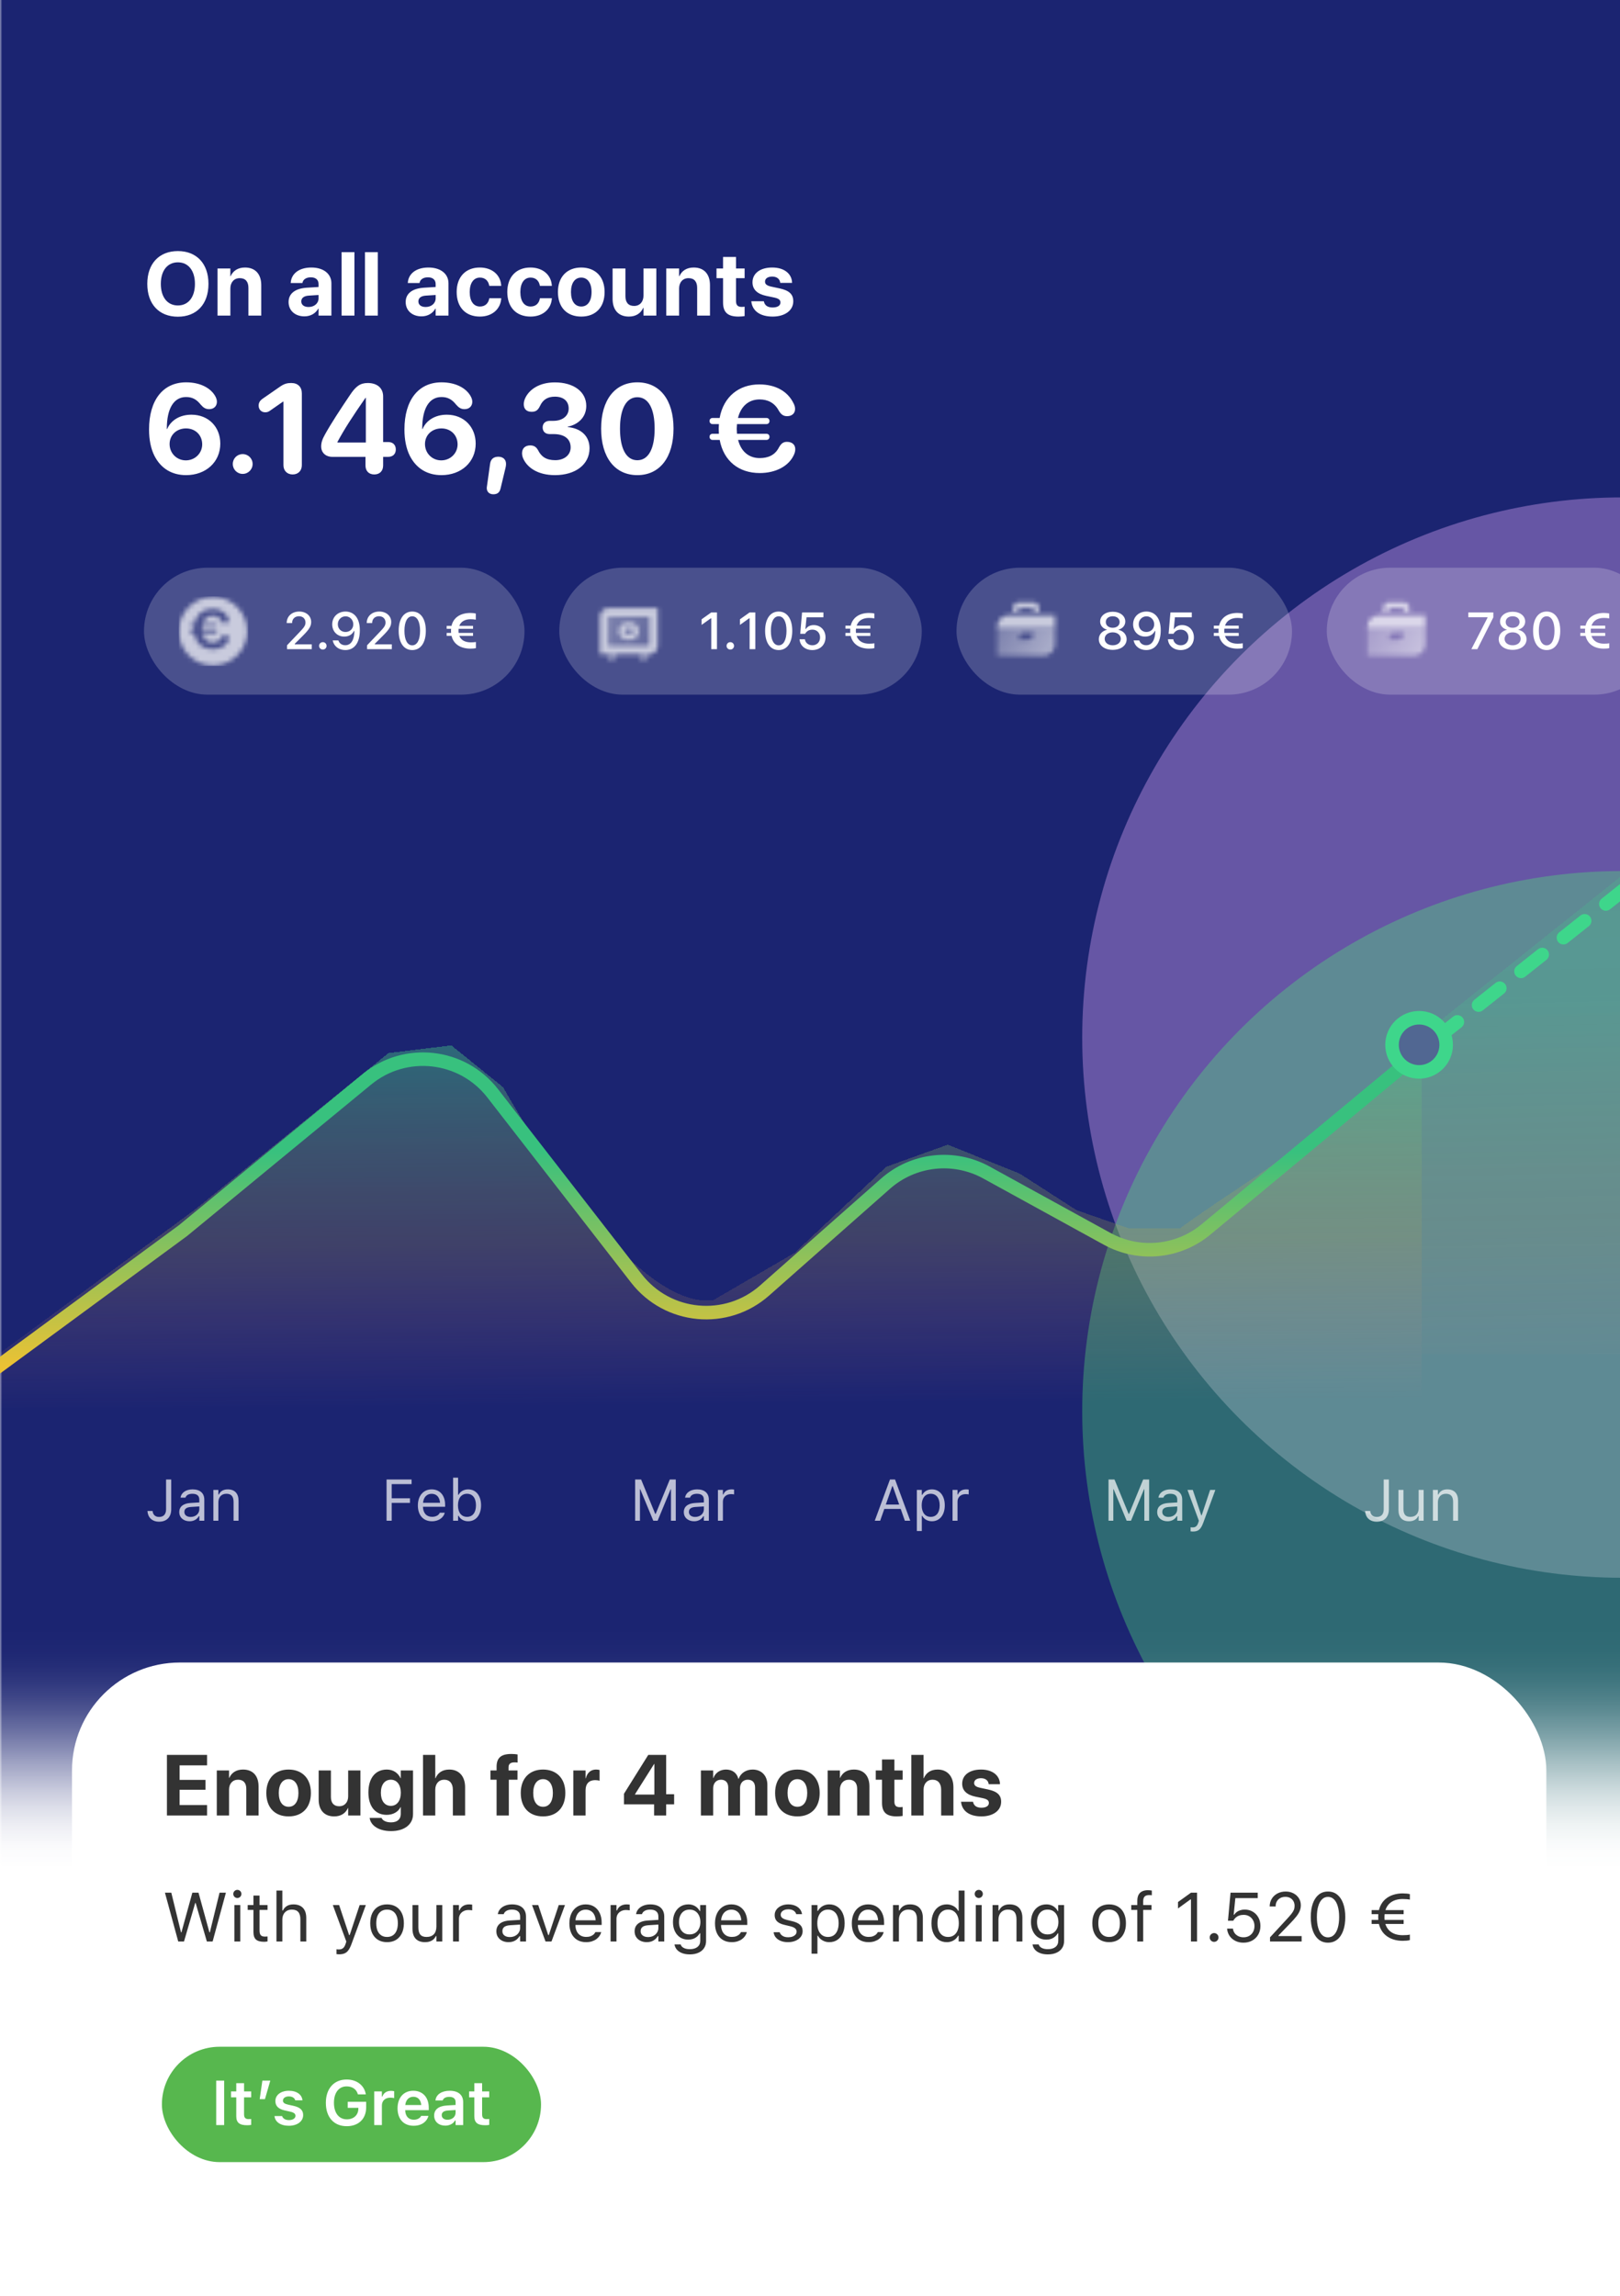 <svg width="360" height="510" viewBox="0 0 360 510" fill="none" xmlns="http://www.w3.org/2000/svg">
<g clip-path="url(#clip0_2048_27105)">
<path d="M0 0H360V510H0V0Z" fill="white"/>
<g clip-path="url(#clip1_2048_27105)">
<rect width="360.49" height="589.046" transform="translate(0 -58.569)" fill="white"/>
<mask id="mask0_2048_27105" style="mask-type:alpha" maskUnits="userSpaceOnUse" x="0" y="-72" width="362" height="489">
<rect y="-71.504" width="361.962" height="487.567" fill="url(#paint0_linear_2048_27105)"/>
</mask>
<g mask="url(#mask0_2048_27105)">
<rect y="-71.569" width="360.49" height="487.52" fill="#1B2471"/>
<g filter="url(#filter0_f_2048_27105)">
<circle cx="360.492" cy="230.497" r="120" fill="#6656A5"/>
</g>
<g filter="url(#filter1_f_2048_27105)">
<circle cx="360.492" cy="313.496" r="120" fill="#51EC77" fill-opacity="0.35"/>
</g>
</g>
<path d="M39.529 70.356C35.34 70.356 32.732 67.554 32.732 63.071V63.052C32.732 58.569 35.359 55.776 39.529 55.776C43.709 55.776 46.326 58.579 46.326 63.052V63.071C46.326 67.554 43.719 70.356 39.529 70.356ZM39.529 67.856C41.873 67.856 43.318 65.991 43.318 63.071V63.052C43.318 60.112 41.844 58.276 39.529 58.276C37.225 58.276 35.74 60.102 35.74 63.052V63.071C35.74 66.02 37.215 67.856 39.529 67.856ZM48.339 70.112V59.644H51.191V61.362H51.249C51.786 60.161 52.861 59.429 54.443 59.429C56.747 59.429 58.056 60.903 58.056 63.355V70.112H55.204V63.94C55.204 62.573 54.56 61.792 53.28 61.792C52.001 61.792 51.191 62.73 51.191 64.097V70.112H48.339ZM67.648 70.278C65.548 70.278 64.132 68.96 64.132 67.114V67.095C64.132 65.19 65.607 64.077 68.204 63.911L70.792 63.755V63.11C70.792 62.183 70.187 61.606 69.074 61.606C68.009 61.606 67.365 62.105 67.228 62.778L67.208 62.866H64.601L64.611 62.749C64.767 60.815 66.427 59.429 69.191 59.429C71.896 59.429 73.644 60.825 73.644 62.935V70.112H70.792V68.55H70.734C70.138 69.624 69.025 70.278 67.648 70.278ZM66.954 66.968C66.954 67.739 67.589 68.198 68.576 68.198C69.855 68.198 70.792 67.378 70.792 66.284V65.532L68.634 65.669C67.531 65.737 66.954 66.206 66.954 66.948V66.968ZM75.911 70.112V56.02H78.762V70.112H75.911ZM81.107 70.112V56.02H83.959V70.112H81.107ZM93.668 70.278C91.568 70.278 90.152 68.96 90.152 67.114V67.095C90.152 65.19 91.627 64.077 94.225 63.911L96.812 63.755V63.11C96.812 62.183 96.207 61.606 95.094 61.606C94.029 61.606 93.385 62.105 93.248 62.778L93.229 62.866H90.621L90.631 62.749C90.787 60.815 92.447 59.429 95.211 59.429C97.916 59.429 99.664 60.825 99.664 62.935V70.112H96.812V68.55H96.754C96.158 69.624 95.045 70.278 93.668 70.278ZM92.975 66.968C92.975 67.739 93.609 68.198 94.596 68.198C95.875 68.198 96.812 67.378 96.812 66.284V65.532L94.654 65.669C93.551 65.737 92.975 66.206 92.975 66.948V66.968ZM106.648 70.327C103.454 70.327 101.482 68.247 101.482 64.868V64.858C101.482 61.509 103.484 59.429 106.618 59.429C109.46 59.429 111.267 61.177 111.374 63.442V63.511H108.728L108.708 63.423C108.532 62.427 107.839 61.665 106.657 61.665C105.261 61.665 104.382 62.866 104.382 64.868V64.878C104.382 66.929 105.261 68.091 106.667 68.091C107.81 68.091 108.523 67.388 108.718 66.333L108.728 66.245H111.384V66.304C111.247 68.589 109.441 70.327 106.648 70.327ZM117.899 70.327C114.705 70.327 112.733 68.247 112.733 64.868V64.858C112.733 61.509 114.735 59.429 117.869 59.429C120.711 59.429 122.518 61.177 122.625 63.442V63.511H119.979L119.959 63.423C119.784 62.427 119.09 61.665 117.909 61.665C116.512 61.665 115.633 62.866 115.633 64.868V64.878C115.633 66.929 116.512 68.091 117.918 68.091C119.061 68.091 119.774 67.388 119.969 66.333L119.979 66.245H122.635V66.304C122.498 68.589 120.692 70.327 117.899 70.327ZM129.169 70.327C125.986 70.327 123.984 68.286 123.984 64.878V64.858C123.984 61.489 126.035 59.429 129.16 59.429C132.294 59.429 134.355 61.47 134.355 64.858V64.878C134.355 68.296 132.333 70.327 129.169 70.327ZM129.179 68.091C130.566 68.091 131.455 66.919 131.455 64.878V64.858C131.455 62.837 130.546 61.665 129.16 61.665C127.783 61.665 126.884 62.837 126.884 64.858V64.878C126.884 66.929 127.773 68.091 129.179 68.091ZM139.747 70.327C137.442 70.327 136.133 68.853 136.133 66.401V59.644H138.985V65.806C138.985 67.173 139.63 67.964 140.909 67.964C142.188 67.964 142.999 67.026 142.999 65.659V59.644H145.85V70.112H142.999V68.384H142.94C142.403 69.585 141.329 70.327 139.747 70.327ZM148.058 70.112V59.644H150.91V61.362H150.969C151.506 60.161 152.58 59.429 154.162 59.429C156.467 59.429 157.775 60.903 157.775 63.355V70.112H154.924V63.94C154.924 62.573 154.279 61.792 153 61.792C151.721 61.792 150.91 62.73 150.91 64.097V70.112H148.058ZM164.095 70.327C161.77 70.327 160.677 69.429 160.677 67.183V61.792H159.222V59.644H160.677V57.085H163.558V59.644H165.472V61.792H163.558V66.87C163.558 67.847 163.997 68.179 164.856 68.179C165.11 68.179 165.296 68.149 165.472 68.13V70.22C165.149 70.269 164.69 70.327 164.095 70.327ZM171.703 70.327C168.803 70.327 167.191 68.989 166.967 67.007L166.957 66.919H169.74L169.76 67.007C169.945 67.827 170.561 68.306 171.703 68.306C172.777 68.306 173.432 67.886 173.432 67.212V67.202C173.432 66.645 173.08 66.323 172.055 66.099L170.277 65.728C168.246 65.298 167.221 64.282 167.221 62.72V62.71C167.221 60.718 168.94 59.429 171.606 59.429C174.389 59.429 175.941 60.903 176.01 62.739V62.837H173.383L173.373 62.759C173.275 62.007 172.66 61.44 171.606 61.44C170.619 61.44 170.004 61.88 170.004 62.554V62.563C170.004 63.101 170.365 63.452 171.42 63.677L173.197 64.058C175.385 64.517 176.283 65.376 176.283 66.919V66.929C176.283 68.98 174.399 70.327 171.703 70.327Z" fill="white"/>
<path d="M41.352 105.55C38.221 105.55 35.732 104.087 34.283 101.188C33.531 99.657 33.121 97.702 33.121 95.405C33.121 88.87 36.238 84.933 41.365 84.933C44.633 84.933 46.984 86.314 47.914 88.159C48.105 88.542 48.201 88.897 48.201 89.267C48.201 90.183 47.559 90.894 46.478 90.894C45.658 90.894 45.166 90.538 44.565 89.841C43.662 88.706 42.705 88.2 41.352 88.2C38.535 88.2 37.1 90.88 37.072 95.091V95.296H37.154C37.92 93.464 39.861 92.124 42.527 92.124C46.342 92.124 48.953 94.845 48.953 98.55C48.953 102.638 45.754 105.55 41.352 105.55ZM41.297 102.269C43.32 102.269 44.92 100.71 44.934 98.728C44.934 96.649 43.416 95.173 41.338 95.173C39.246 95.173 37.688 96.636 37.688 98.645C37.688 100.683 39.273 102.269 41.297 102.269ZM53.934 105.276C52.703 105.276 51.732 104.292 51.732 103.075C51.732 101.845 52.703 100.874 53.934 100.874C55.15 100.874 56.135 101.845 56.135 103.075C56.135 104.292 55.15 105.276 53.934 105.276ZM65.039 105.399C63.822 105.399 62.988 104.579 62.988 103.335V89.212H62.906L60.021 91.222C59.639 91.495 59.352 91.591 58.928 91.591C58.094 91.591 57.478 90.989 57.478 90.114C57.478 89.485 57.724 89.02 58.367 88.569L62.277 85.862C63.234 85.206 63.891 85.083 64.738 85.083C66.201 85.083 67.076 85.972 67.076 87.394V103.335C67.076 104.579 66.256 105.399 65.039 105.399ZM83.172 105.399C82.037 105.399 81.217 104.702 81.217 103.39V101.489H73.861C72.371 101.489 71.373 100.56 71.373 99.179C71.373 98.331 71.619 97.565 72.234 96.485C73.588 94.052 75.556 91.044 77.703 87.858C79.07 85.767 80.068 85.083 81.736 85.083C83.828 85.083 85.141 86.218 85.141 88.064V98.194H86.262C87.355 98.194 87.957 98.878 87.957 99.849C87.957 100.819 87.342 101.489 86.262 101.489H85.141V103.39C85.141 104.702 84.306 105.399 83.172 105.399ZM81.299 98.304V88.378H81.217C78.4 92.439 76.582 95.214 74.982 98.194V98.304H81.299ZM98.105 105.55C94.974 105.55 92.486 104.087 91.037 101.188C90.285 99.657 89.875 97.702 89.875 95.405C89.875 88.87 92.992 84.933 98.119 84.933C101.387 84.933 103.738 86.314 104.668 88.159C104.859 88.542 104.955 88.897 104.955 89.267C104.955 90.183 104.312 90.894 103.232 90.894C102.412 90.894 101.92 90.538 101.318 89.841C100.416 88.706 99.459 88.2 98.105 88.2C95.289 88.2 93.853 90.88 93.826 95.091V95.296H93.908C94.674 93.464 96.615 92.124 99.281 92.124C103.095 92.124 105.707 94.845 105.707 98.55C105.707 102.638 102.508 105.55 98.105 105.55ZM98.051 102.269C100.074 102.269 101.674 100.71 101.687 98.728C101.687 96.649 100.17 95.173 98.092 95.173C96 95.173 94.441 96.636 94.441 98.645C94.441 100.683 96.027 102.269 98.051 102.269ZM110.742 101.462C111.781 101.462 112.451 102.063 112.451 103.048C112.451 103.308 112.424 103.567 112.355 103.854L111.248 108.462C111.043 109.378 110.564 109.802 109.621 109.802C108.664 109.802 108.131 109.173 108.172 108.325C108.172 108.216 108.185 108.147 108.199 108.106L108.896 103.116C109.033 101.968 109.703 101.462 110.742 101.462ZM123.324 105.55C119.564 105.55 117.254 103.923 116.324 101.981C116.105 101.53 116.009 101.093 116.009 100.683C116.009 99.616 116.693 98.946 117.828 98.946C118.648 98.946 119.168 99.274 119.578 100.026C120.275 101.407 121.341 102.228 123.392 102.228C125.416 102.228 126.81 101.052 126.81 99.411C126.824 97.497 125.416 96.431 123.023 96.431H122.162C121.164 96.431 120.59 95.843 120.59 94.954C120.59 94.093 121.164 93.491 122.162 93.491H122.968C125.033 93.491 126.373 92.37 126.373 90.757C126.373 89.171 125.306 88.118 123.31 88.118C121.642 88.118 120.631 88.815 119.988 90.21C119.537 91.14 119.058 91.481 118.129 91.481C116.98 91.481 116.392 90.811 116.392 89.814C116.392 89.349 116.488 88.952 116.693 88.487C117.568 86.56 119.81 84.946 123.297 84.946C127.466 84.946 130.283 87.011 130.283 90.169C130.283 92.671 128.492 94.311 126.168 94.79V94.872C129.107 95.145 131.007 96.868 131.007 99.589C131.007 103.171 127.904 105.55 123.324 105.55ZM141.634 105.55C136.63 105.55 133.582 101.599 133.582 95.214C133.582 88.843 136.658 84.933 141.634 84.933C146.611 84.933 149.673 88.829 149.673 95.2C149.673 101.571 146.638 105.55 141.634 105.55ZM141.634 102.241C144.068 102.241 145.476 99.739 145.476 95.214C145.476 90.716 144.054 88.241 141.634 88.241C139.228 88.241 137.779 90.73 137.779 95.214C137.779 99.739 139.201 102.241 141.634 102.241ZM158.376 97.73C157.953 97.73 157.679 97.442 157.679 97.046C157.679 96.622 157.953 96.362 158.376 96.362H159.757C159.73 95.993 159.716 95.624 159.716 95.241C159.716 94.886 159.73 94.544 159.757 94.216H158.376C157.953 94.216 157.679 93.929 157.679 93.532C157.679 93.108 157.953 92.849 158.376 92.849H159.921C160.769 88.159 164.16 85.397 168.726 85.397C172.335 85.397 175.001 86.901 176.3 89.513C176.56 89.964 176.683 90.429 176.683 90.866C176.683 91.823 175.986 92.452 174.919 92.452C174.058 92.452 173.566 92.069 173.06 91.222C172.144 89.485 170.599 88.733 168.808 88.733C166.361 88.733 164.638 90.265 163.996 92.849H170.298C170.722 92.849 170.996 93.108 170.996 93.532C170.996 93.929 170.722 94.216 170.298 94.216H163.777C163.75 94.544 163.736 94.886 163.722 95.228C163.736 95.624 163.75 96.007 163.777 96.362H170.298C170.722 96.362 170.996 96.622 170.996 97.046C170.996 97.442 170.722 97.73 170.298 97.73H164.023C164.666 100.272 166.388 101.763 168.822 101.763C170.64 101.763 172.212 101.147 173.101 99.384C173.593 98.536 174.044 98.153 174.878 98.153C176.013 98.153 176.724 98.782 176.724 99.767C176.724 100.122 176.656 100.505 176.492 100.888C175.343 103.622 172.281 105.085 168.835 105.085C164.16 105.085 160.796 102.378 159.935 97.73H158.376Z" fill="white"/>
<rect x="32" y="126.112" width="84.555" height="28.202" rx="14.101" fill="white" fill-opacity="0.2"/>
<mask id="mask1_2048_27105" style="mask-type:alpha" maskUnits="userSpaceOnUse" x="39" y="132" width="16" height="16">
<path d="M47.332 132.615C51.531 132.615 54.935 136.019 54.935 140.218C54.934 144.416 51.53 147.819 47.332 147.819C43.134 147.819 39.731 144.416 39.73 140.218C39.73 136.019 43.134 132.615 47.332 132.615ZM47.192 135.258C45.106 135.258 43.556 136.52 43.168 138.663H42.462C42.268 138.663 42.144 138.782 42.144 138.976C42.144 139.157 42.268 139.288 42.462 139.288H43.093C43.08 139.438 43.074 139.594 43.074 139.757C43.074 139.932 43.08 140.101 43.093 140.27H42.462C42.268 140.27 42.144 140.388 42.144 140.582C42.144 140.763 42.269 140.894 42.462 140.895H43.175C43.569 143.019 45.105 144.256 47.242 144.256C48.816 144.256 50.216 143.587 50.741 142.338C50.816 142.163 50.847 141.988 50.847 141.825C50.847 141.375 50.522 141.088 50.004 141.088C49.623 141.088 49.416 141.263 49.191 141.65C48.785 142.456 48.066 142.737 47.235 142.737C46.123 142.737 45.337 142.056 45.043 140.895H47.91C48.104 140.895 48.229 140.763 48.23 140.582C48.23 140.388 48.104 140.27 47.91 140.27H44.93C44.917 140.107 44.911 139.932 44.905 139.751C44.911 139.595 44.917 139.438 44.93 139.288H47.91C48.104 139.288 48.23 139.157 48.23 138.976C48.229 138.782 48.104 138.663 47.91 138.663H45.03C45.324 137.482 46.111 136.783 47.23 136.783C48.048 136.783 48.754 137.126 49.173 137.92C49.404 138.307 49.629 138.482 50.023 138.482C50.51 138.482 50.828 138.195 50.828 137.758C50.828 137.558 50.772 137.345 50.653 137.139C50.06 135.946 48.842 135.258 47.192 135.258Z" fill="#D9D9D9"/>
</mask>
<g mask="url(#mask1_2048_27105)">
<rect x="39.727" y="132.488" width="15.45" height="15.45" fill="white" fill-opacity="0.7"/>
</g>
<path d="M63.781 144.213V143.353L66.491 140.507C67.572 139.381 67.883 138.962 67.883 138.3V138.283C67.883 137.486 67.334 136.897 66.44 136.897C65.524 136.897 64.913 137.497 64.913 138.391L64.907 138.408H63.719L63.708 138.397C63.713 136.903 64.867 135.851 66.508 135.851C68.03 135.851 69.15 136.818 69.15 138.165V138.182C69.15 139.11 68.72 139.822 67.238 141.293L65.507 143.019V143.132H69.281V144.213H63.781ZM71.742 144.298C71.272 144.298 70.91 143.936 70.91 143.477C70.91 143.013 71.272 142.651 71.742 142.651C72.211 142.651 72.568 143.013 72.568 143.477C72.568 143.936 72.211 144.298 71.742 144.298ZM76.783 135.851C78.418 135.851 79.963 137.005 79.963 140.003V140.015C79.963 142.781 78.757 144.411 76.737 144.411C75.289 144.411 74.214 143.562 73.948 142.329L73.931 142.261H75.193L75.21 142.318C75.442 142.94 75.974 143.336 76.737 143.336C78.112 143.336 78.689 141.995 78.752 140.366C78.752 140.303 78.757 140.241 78.757 140.179H78.644C78.35 140.835 77.609 141.418 76.5 141.418C74.944 141.418 73.824 140.264 73.824 138.702V138.691C73.824 137.05 75.069 135.851 76.783 135.851ZM76.777 140.394C77.756 140.394 78.508 139.681 78.508 138.696V138.691C78.508 137.695 77.756 136.914 76.794 136.914C75.838 136.914 75.074 137.678 75.074 138.657V138.668C75.074 139.67 75.793 140.394 76.777 140.394ZM81.569 144.213V143.353L84.279 140.507C85.36 139.381 85.671 138.962 85.671 138.3V138.283C85.671 137.486 85.122 136.897 84.228 136.897C83.312 136.897 82.701 137.497 82.701 138.391L82.695 138.408H81.507L81.496 138.397C81.501 136.903 82.656 135.851 84.296 135.851C85.818 135.851 86.939 136.818 86.939 138.165V138.182C86.939 139.11 86.509 139.822 85.026 141.293L83.295 143.019V143.132H87.069V144.213H81.569ZM91.612 144.411C89.728 144.411 88.596 142.764 88.596 140.134V140.122C88.596 137.491 89.728 135.851 91.612 135.851C93.49 135.851 94.628 137.491 94.628 140.122V140.134C94.628 142.764 93.49 144.411 91.612 144.411ZM91.612 143.359C92.704 143.359 93.349 142.131 93.349 140.134V140.122C93.349 138.125 92.704 136.909 91.612 136.909C90.514 136.909 89.875 138.125 89.875 140.122V140.134C89.875 142.131 90.514 143.359 91.612 143.359ZM99.261 141.254V140.603H100.24C100.229 140.45 100.223 140.292 100.223 140.128V140.122C100.223 139.975 100.229 139.828 100.24 139.687H99.261V139.036H100.336C100.766 137.141 102.373 136.167 104.535 136.167C104.948 136.167 105.44 136.213 105.734 136.298V137.661C105.434 137.599 104.998 137.559 104.597 137.559C103.352 137.559 102.435 138.051 102.062 139.036H105.123V139.687H101.909C101.892 139.828 101.887 139.975 101.887 140.128V140.134C101.887 140.303 101.892 140.456 101.915 140.603H105.123V141.254H102.073C102.447 142.227 103.363 142.697 104.636 142.697C105.004 142.697 105.474 142.674 105.757 142.617V143.992C105.468 144.06 105.01 144.094 104.574 144.094C102.39 144.094 100.789 143.138 100.342 141.254H99.261Z" fill="white"/>
<rect x="124.281" y="126.112" width="80.555" height="28.202" rx="14.101" fill="white" fill-opacity="0.2"/>
<mask id="mask2_2048_27105" style="mask-type:alpha" maskUnits="userSpaceOnUse" x="133" y="135" width="14" height="12">
<path d="M135.23 136.994H144.243V143.432H135.23V136.994Z" fill="url(#paint1_linear_2048_27105)"/>
<path fill-rule="evenodd" clip-rule="evenodd" d="M146.172 135.062H135.228C134.162 135.062 133.297 135.927 133.297 136.994V145.362H144.24C145.307 145.362 146.172 144.498 146.172 143.431V135.062ZM144.24 136.994H135.228V143.431H144.24V136.994ZM137.481 140.212C137.481 139.146 138.346 138.281 139.412 138.281H140.056C141.123 138.281 141.987 139.146 141.987 140.212C141.987 141.279 141.123 142.144 140.056 142.144H139.412C138.346 142.144 137.481 141.279 137.481 140.212ZM138.769 140.212C138.769 139.857 139.057 139.569 139.412 139.569H140.056C140.412 139.569 140.7 139.857 140.7 140.212C140.7 140.568 140.412 140.856 140.056 140.856H139.412C139.057 140.856 138.769 140.568 138.769 140.212Z" fill="black"/>
<path opacity="0.7" fill-rule="evenodd" clip-rule="evenodd" d="M137.162 145.363H135.23V146.651H135.874C136.585 146.651 137.162 146.074 137.162 145.363ZM144.243 145.363H142.312V146.651H142.955C143.666 146.651 144.243 146.074 144.243 145.363Z" fill="black"/>
</mask>
<g mask="url(#mask2_2048_27105)">
<path d="M132.008 132.488H147.457V147.938H132.008V132.488Z" fill="white" fill-opacity="0.7"/>
</g>
<path d="M158.06 144.213V137.356H157.963L155.91 138.821V137.576L158.06 136.049H159.327V144.213H158.06ZM162.292 144.298C161.822 144.298 161.46 143.936 161.46 143.477C161.46 143.013 161.822 142.651 162.292 142.651C162.761 142.651 163.118 143.013 163.118 143.477C163.118 143.936 162.761 144.298 162.292 144.298ZM166.58 144.213V137.356H166.484L164.43 138.821V137.576L166.58 136.049H167.848V144.213H166.58ZM173.041 144.411C171.157 144.411 170.026 142.764 170.026 140.134V140.122C170.026 137.491 171.157 135.851 173.041 135.851C174.92 135.851 176.057 137.491 176.057 140.122V140.134C176.057 142.764 174.92 144.411 173.041 144.411ZM173.041 143.359C174.133 143.359 174.778 142.131 174.778 140.134V140.122C174.778 138.125 174.133 136.909 173.041 136.909C171.944 136.909 171.305 138.125 171.305 140.122V140.134C171.305 142.131 171.944 143.359 173.041 143.359ZM180.516 144.411C178.909 144.411 177.8 143.409 177.687 142.086L177.681 142.012H178.869L178.875 142.057C178.982 142.776 179.633 143.347 180.527 143.347C181.534 143.347 182.235 142.629 182.235 141.605V141.593C182.235 140.586 181.523 139.873 180.538 139.873C180.04 139.873 179.616 140.02 179.293 140.315C179.146 140.445 179.016 140.603 178.92 140.79H177.828L178.235 136.049H182.982V137.124H179.231L178.982 139.726H179.078C179.424 139.177 180.063 138.861 180.815 138.861C182.349 138.861 183.446 140.003 183.446 141.571V141.582C183.446 143.257 182.235 144.411 180.516 144.411ZM187.876 141.271V140.603H188.946C188.929 140.45 188.923 140.292 188.923 140.134V140.122C188.923 139.964 188.929 139.805 188.946 139.653H187.876V138.985H189.048C189.5 137.078 191.124 136.167 193.087 136.167C193.506 136.167 194.038 136.213 194.298 136.292V137.373C194.032 137.31 193.529 137.271 193.11 137.271C191.786 137.271 190.756 137.825 190.366 138.985H193.41V139.653H190.219C190.202 139.805 190.19 139.97 190.19 140.134V140.145C190.19 140.303 190.202 140.456 190.219 140.603H193.41V141.271H190.36C190.745 142.442 191.78 142.991 193.121 142.991C193.529 142.991 194.043 142.963 194.304 142.895V143.975C194.055 144.06 193.529 144.094 193.104 144.094C191.113 144.094 189.5 143.178 189.048 141.271H187.876Z" fill="white"/>
<rect x="212.559" y="126.112" width="74.555" height="28.202" rx="14.101" fill="white" fill-opacity="0.2"/>
<mask id="mask3_2048_27105" style="mask-type:alpha" maskUnits="userSpaceOnUse" x="221" y="133" width="14" height="13">
<path fill-rule="evenodd" clip-rule="evenodd" d="M225.117 135.064C225.117 134.353 225.694 133.776 226.405 133.776H226.727H229.301H229.623C230.334 133.776 230.911 134.353 230.911 135.064V136.029H230.589C229.989 136.029 229.485 135.619 229.342 135.064H226.686C226.543 135.619 226.039 136.029 225.439 136.029H225.117V135.064Z" fill="black"/>
<path fill-rule="evenodd" clip-rule="evenodd" d="M234.449 139.57H221.574V145.686H231.874C233.296 145.686 234.449 144.533 234.449 143.111V139.57ZM227.69 140.536C226.979 140.536 226.402 141.112 226.402 141.823V142.145H228.333C229.045 142.145 229.621 141.569 229.621 140.858V140.536H227.69Z" fill="url(#paint2_linear_2048_27105)"/>
<path d="M221.574 139.248C221.574 137.826 222.727 136.673 224.149 136.673H234.449V139.57H221.574V139.248Z" fill="black"/>
</mask>
<g mask="url(#mask3_2048_27105)">
<path d="M220.285 132.488H235.735V147.938H220.285V132.488Z" fill="white" fill-opacity="0.7"/>
</g>
<path d="M247.27 144.366C245.46 144.366 244.181 143.393 244.181 142.006V141.995C244.181 140.965 244.922 140.145 245.992 139.913V139.885C245.075 139.624 244.475 138.94 244.475 138.074V138.063C244.475 136.812 245.647 135.896 247.27 135.896C248.9 135.896 250.065 136.812 250.065 138.063V138.074C250.065 138.94 249.471 139.624 248.555 139.885V139.913C249.624 140.145 250.365 140.965 250.365 141.995V142.006C250.365 143.393 249.087 144.366 247.27 144.366ZM247.27 139.46C248.187 139.46 248.809 138.928 248.809 138.182V138.17C248.809 137.423 248.181 136.903 247.27 136.903C246.36 136.903 245.731 137.423 245.731 138.17V138.182C245.731 138.928 246.36 139.46 247.27 139.46ZM247.27 143.347C248.317 143.347 249.058 142.753 249.058 141.927V141.916C249.058 141.078 248.323 140.473 247.27 140.473C246.224 140.473 245.488 141.078 245.488 141.916V141.927C245.488 142.753 246.229 143.347 247.27 143.347ZM254.761 135.851C256.397 135.851 257.941 137.005 257.941 140.003V140.015C257.941 142.781 256.736 144.411 254.716 144.411C253.268 144.411 252.193 143.562 251.927 142.329L251.91 142.261H253.172L253.189 142.318C253.42 142.94 253.952 143.336 254.716 143.336C256.091 143.336 256.668 141.995 256.73 140.366C256.73 140.303 256.736 140.241 256.736 140.179H256.623C256.329 140.835 255.587 141.418 254.479 141.418C252.923 141.418 251.802 140.264 251.802 138.702V138.691C251.802 137.05 253.047 135.851 254.761 135.851ZM254.756 140.394C255.735 140.394 256.487 139.681 256.487 138.696V138.691C256.487 137.695 255.735 136.914 254.773 136.914C253.817 136.914 253.053 137.678 253.053 138.657V138.668C253.053 139.67 253.771 140.394 254.756 140.394ZM262.377 144.411C260.77 144.411 259.661 143.409 259.548 142.086L259.542 142.012H260.73L260.736 142.057C260.844 142.776 261.494 143.347 262.388 143.347C263.395 143.347 264.097 142.629 264.097 141.605V141.593C264.097 140.586 263.384 139.873 262.399 139.873C261.902 139.873 261.477 140.02 261.155 140.315C261.008 140.445 260.878 140.603 260.781 140.79H259.689L260.097 136.049H264.844V137.124H261.093L260.844 139.726H260.94C261.285 139.177 261.924 138.861 262.677 138.861C264.21 138.861 265.308 140.003 265.308 141.571V141.582C265.308 143.257 264.097 144.411 262.377 144.411ZM269.738 141.271V140.603H270.807C270.79 140.45 270.784 140.292 270.784 140.134V140.122C270.784 139.964 270.79 139.805 270.807 139.653H269.738V138.985H270.909C271.362 137.078 272.985 136.167 274.949 136.167C275.367 136.167 275.899 136.213 276.159 136.292V137.373C275.893 137.31 275.39 137.271 274.971 137.271C273.647 137.271 272.618 137.825 272.227 138.985H275.271V139.653H272.08C272.063 139.805 272.052 139.97 272.052 140.134V140.145C272.052 140.303 272.063 140.456 272.08 140.603H275.271V141.271H272.222C272.606 142.442 273.642 142.991 274.983 142.991C275.39 142.991 275.905 142.963 276.165 142.895V143.975C275.916 144.06 275.39 144.094 274.966 144.094C272.974 144.094 271.362 143.178 270.909 141.271H269.738Z" fill="white"/>
<rect x="294.84" y="126.112" width="73.555" height="28.202" rx="14.101" fill="white" fill-opacity="0.2"/>
<mask id="mask4_2048_27105" style="mask-type:alpha" maskUnits="userSpaceOnUse" x="303" y="133" width="14" height="13">
<path fill-rule="evenodd" clip-rule="evenodd" d="M307.398 135.064C307.398 134.353 307.975 133.776 308.686 133.776H309.008H311.583H311.905C312.616 133.776 313.192 134.353 313.192 135.064V136.029H312.87C312.27 136.029 311.766 135.619 311.623 135.064H308.967C308.824 135.619 308.32 136.029 307.72 136.029H307.398V135.064Z" fill="black"/>
<path fill-rule="evenodd" clip-rule="evenodd" d="M316.73 139.57H303.855V145.686H314.155C315.577 145.686 316.73 144.533 316.73 143.111V139.57ZM309.971 140.536C309.26 140.536 308.683 141.112 308.683 141.823V142.145H310.615C311.326 142.145 311.902 141.569 311.902 140.858V140.536H309.971Z" fill="url(#paint3_linear_2048_27105)"/>
<path d="M303.855 139.248C303.855 137.826 305.008 136.673 306.43 136.673H316.73V139.57H303.855V139.248Z" fill="black"/>
</mask>
<g mask="url(#mask4_2048_27105)">
<path d="M302.566 132.488H318.016V147.938H302.566V132.488Z" fill="white" fill-opacity="0.7"/>
</g>
<path d="M326.966 144.213L330.564 137.208V137.118H326.287V136.049H331.849V137.146L328.296 144.213H326.966ZM336.137 144.366C334.327 144.366 333.048 143.393 333.048 142.006V141.995C333.048 140.965 333.789 140.145 334.859 139.913V139.885C333.942 139.624 333.342 138.94 333.342 138.074V138.063C333.342 136.812 334.514 135.896 336.137 135.896C337.767 135.896 338.932 136.812 338.932 138.063V138.074C338.932 138.94 338.338 139.624 337.422 139.885V139.913C338.491 140.145 339.232 140.965 339.232 141.995V142.006C339.232 143.393 337.954 144.366 336.137 144.366ZM336.137 139.46C337.054 139.46 337.676 138.928 337.676 138.182V138.17C337.676 137.423 337.048 136.903 336.137 136.903C335.226 136.903 334.598 137.423 334.598 138.17V138.182C334.598 138.928 335.226 139.46 336.137 139.46ZM336.137 143.347C337.184 143.347 337.925 142.753 337.925 141.927V141.916C337.925 141.078 337.19 140.473 336.137 140.473C335.091 140.473 334.355 141.078 334.355 141.916V141.927C334.355 142.753 335.096 143.347 336.137 143.347ZM343.702 144.411C341.818 144.411 340.686 142.764 340.686 140.134V140.122C340.686 137.491 341.818 135.851 343.702 135.851C345.58 135.851 346.718 137.491 346.718 140.122V140.134C346.718 142.764 345.58 144.411 343.702 144.411ZM343.702 143.359C344.794 143.359 345.439 142.131 345.439 140.134V140.122C345.439 138.125 344.794 136.909 343.702 136.909C342.604 136.909 341.965 138.125 341.965 140.122V140.134C341.965 142.131 342.604 143.359 343.702 143.359ZM351.182 141.271V140.603H352.251C352.234 140.45 352.228 140.292 352.228 140.134V140.122C352.228 139.964 352.234 139.805 352.251 139.653H351.182V138.985H352.353C352.805 137.078 354.429 136.167 356.392 136.167C356.811 136.167 357.343 136.213 357.603 136.292V137.373C357.337 137.31 356.834 137.271 356.415 137.271C355.091 137.271 354.061 137.825 353.671 138.985H356.715V139.653H353.524C353.507 139.805 353.496 139.97 353.496 140.134V140.145C353.496 140.303 353.507 140.456 353.524 140.603H356.715V141.271H353.665C354.05 142.442 355.086 142.991 356.426 142.991C356.834 142.991 357.349 142.963 357.609 142.895V143.975C357.36 144.06 356.834 144.094 356.409 144.094C354.418 144.094 352.805 143.178 352.353 141.271H351.182Z" fill="white"/>
<g clip-path="url(#clip2_2048_27105)">
<g clip-path="url(#clip3_2048_27105)">
<g clip-path="url(#clip4_2048_27105)">
<g opacity="0.45" filter="url(#filter2_d_2048_27105)">
<path d="M111.827 244.599C111.827 244.599 138.867 293.934 158.421 291.929L176.568 281.384L196.922 262.256L210.625 257.337L226.668 263.8L239.202 271.877L250.734 275.888H262.265C269.705 270.406 277.386 265.828 284.826 260.346L319.922 231.267V281.403L321.426 318.002H-0.449L-0.449 303.964L43.169 271.877L86.323 236.997L100.301 235.28L111.827 244.599Z" fill="url(#paint4_linear_2048_27105)" shape-rendering="crispEdges"/>
</g>
<path d="M-0.953 303.964L40.66 273.381L81.529 239.76C90.063 232.74 102.709 234.15 109.487 242.877L141.432 284.008C148.376 292.95 161.427 294.174 169.913 286.68L196.773 262.958C202.976 257.48 211.95 256.484 219.203 260.467L246.038 275.204C253.098 279.081 261.811 278.249 268.009 273.105L315.407 233.773" stroke="url(#paint5_linear_2048_27105)" stroke-width="3.011" stroke-linecap="round"/>
</g>
<g clip-path="url(#clip5_2048_27105)">
<g opacity="0.2" filter="url(#filter3_d_2048_27105)">
<path d="M-26.07 195.921L56.508 162.986C56.508 162.986 79.472 149.521 91.423 148.554C103.374 147.587 135.206 152.995 135.206 152.995L205.591 170.757L225.614 179.461L230.126 169.935L241.156 167.93L257.701 166.927L286.78 257.674L315.859 233.107L362.987 195.505L360.982 213.053V303.799H-26.07V195.921Z" fill="url(#paint6_linear_2048_27105)" shape-rendering="crispEdges"/>
</g>
<path d="M-21.059 230.598L42.227 204.83L79.447 188.181C89.346 183.754 100.299 182.23 111.03 183.787L122.77 185.49C130.813 186.656 138.516 189.523 145.365 193.899L254.639 263.711C263.84 269.59 273.188 269.012 281.589 262.037C289.366 255.581 301.846 245.22 321.874 228.593L364.413 194.817" stroke="#3ED68B" stroke-width="3.011" stroke-linecap="round" stroke-dasharray="6.02 6.02"/>
</g>
<circle cx="315.356" cy="232.103" r="6.016" fill="#516792" stroke="#3ED68B" stroke-width="3.008"/>
</g>
<path d="M35.352 338.039C33.765 338.039 32.87 337.055 32.775 335.741L32.768 335.652H33.911L33.917 335.716C33.987 336.408 34.438 336.985 35.345 336.985C36.361 336.985 36.907 336.382 36.907 335.265V328.664H38.049V335.278C38.049 337.011 37.047 338.039 35.352 338.039ZM42.125 337.944C40.823 337.944 39.839 337.157 39.839 335.913V335.9C39.839 334.681 40.741 333.977 42.334 333.881L44.295 333.761V333.139C44.295 332.294 43.781 331.837 42.759 331.837C41.941 331.837 41.401 332.142 41.223 332.675L41.217 332.694H40.112L40.119 332.656C40.297 331.583 41.337 330.86 42.797 330.86C44.467 330.86 45.4 331.717 45.4 333.139V337.823H44.295V336.814H44.194C43.762 337.544 43.045 337.944 42.125 337.944ZM40.969 335.887C40.969 336.579 41.56 336.985 42.353 336.985C43.477 336.985 44.295 336.249 44.295 335.271V334.649L42.467 334.764C41.426 334.827 40.969 335.195 40.969 335.875V335.887ZM47.419 337.823V330.98H48.523V332.009H48.625C48.967 331.285 49.608 330.86 50.618 330.86C52.154 330.86 53.011 331.768 53.011 333.393V337.823H51.906V333.659C51.906 332.428 51.398 331.837 50.307 331.837C49.215 331.837 48.523 332.574 48.523 333.773V337.823H47.419Z" fill="white" fill-opacity="0.7"/>
<path d="M85.903 337.823V328.664H91.463V329.692H87.046V332.84H91.102V333.856H87.046V337.823H85.903ZM95.996 337.944C94.041 337.944 92.86 336.573 92.86 334.427V334.421C92.86 332.307 94.066 330.86 95.926 330.86C97.786 330.86 98.916 332.244 98.916 334.288V334.719H93.99C94.022 336.135 94.802 336.96 96.021 336.96C96.948 336.96 97.519 336.522 97.703 336.109L97.729 336.052H98.833L98.82 336.103C98.585 337.03 97.608 337.944 95.996 337.944ZM95.919 331.844C94.904 331.844 94.129 332.536 94.009 333.837H97.792C97.678 332.485 96.929 331.844 95.919 331.844ZM104.032 337.944C103.08 337.944 102.318 337.493 101.899 336.731H101.797V337.823H100.693V328.264H101.797V332.06H101.899C102.274 331.33 103.092 330.86 104.032 330.86C105.771 330.86 106.901 332.25 106.901 334.396V334.408C106.901 336.541 105.765 337.944 104.032 337.944ZM103.778 336.966C105.028 336.966 105.771 336.001 105.771 334.408V334.396C105.771 332.802 105.028 331.837 103.778 331.837C102.534 331.837 101.772 332.815 101.772 334.396V334.408C101.772 335.989 102.534 336.966 103.778 336.966Z" fill="white" fill-opacity="0.7"/>
<path d="M141.144 337.823V328.664H142.471L145.607 336.306H145.708L148.844 328.664H150.17V337.823H149.104V330.828H149.034L146.14 337.823H145.175L142.28 330.828H142.211V337.823H141.144ZM154.246 337.944C152.944 337.944 151.961 337.157 151.961 335.913V335.9C151.961 334.681 152.862 333.977 154.455 333.881L156.417 333.761V333.139C156.417 332.294 155.902 331.837 154.88 331.837C154.062 331.837 153.522 332.142 153.344 332.675L153.338 332.694H152.233L152.24 332.656C152.418 331.583 153.459 330.86 154.919 330.86C156.588 330.86 157.521 331.717 157.521 333.139V337.823H156.417V336.814H156.315C155.883 337.544 155.166 337.944 154.246 337.944ZM153.09 335.887C153.09 336.579 153.681 336.985 154.474 336.985C155.598 336.985 156.417 336.249 156.417 335.271V334.649L154.588 334.764C153.547 334.827 153.09 335.195 153.09 335.875V335.887ZM159.54 337.823V330.98H160.644V331.996H160.746C161.006 331.279 161.647 330.86 162.574 330.86C162.783 330.86 163.018 330.885 163.126 330.904V331.977C162.898 331.939 162.688 331.914 162.447 331.914C161.393 331.914 160.644 332.58 160.644 333.583V337.823H159.54Z" fill="white" fill-opacity="0.7"/>
<path d="M194.393 337.823L197.77 328.664H198.9L202.277 337.823H201.077L200.157 335.202H196.513L195.593 337.823H194.393ZM198.284 330.143L196.85 334.23H199.82L198.386 330.143H198.284ZM203.743 340.108V330.98H204.848V332.072H204.949C205.368 331.311 206.13 330.86 207.082 330.86C208.815 330.86 209.951 332.263 209.951 334.396V334.408C209.951 336.554 208.821 337.944 207.082 337.944C206.143 337.944 205.324 337.474 204.949 336.744H204.848V340.108H203.743ZM206.828 336.966C208.079 336.966 208.821 336.001 208.821 334.408V334.396C208.821 332.802 208.079 331.837 206.828 331.837C205.584 331.837 204.822 332.815 204.822 334.396V334.408C204.822 335.989 205.584 336.966 206.828 336.966ZM211.678 337.823V330.98H212.782V331.996H212.884C213.144 331.279 213.785 330.86 214.712 330.86C214.921 330.86 215.156 330.885 215.264 330.904V331.977C215.036 331.939 214.826 331.914 214.585 331.914C213.531 331.914 212.782 332.58 212.782 333.583V337.823H211.678Z" fill="white" fill-opacity="0.7"/>
<path d="M246.338 337.823V328.664H247.665L250.801 336.306H250.902L254.038 328.664H255.365V337.823H254.298V330.828H254.229L251.334 337.823H250.369L247.475 330.828H247.405V337.823H246.338ZM259.44 337.944C258.139 337.944 257.155 337.157 257.155 335.913V335.9C257.155 334.681 258.056 333.977 259.65 333.881L261.611 333.761V333.139C261.611 332.294 261.097 331.837 260.075 331.837C259.256 331.837 258.716 332.142 258.539 332.675L258.532 332.694H257.428L257.434 332.656C257.612 331.583 258.653 330.86 260.113 330.86C261.782 330.86 262.715 331.717 262.715 333.139V337.823H261.611V336.814H261.509C261.078 337.544 260.36 337.944 259.44 337.944ZM258.285 335.887C258.285 336.579 258.875 336.985 259.669 336.985C260.792 336.985 261.611 336.249 261.611 335.271V334.649L259.783 334.764C258.742 334.827 258.285 335.195 258.285 335.875V335.887ZM265.064 340.223C264.918 340.223 264.728 340.21 264.575 340.185V339.277C264.709 339.302 264.88 339.309 265.032 339.309C265.661 339.309 266.042 339.023 266.289 338.236L266.416 337.83L263.883 330.98H265.064L266.943 336.611H267.045L268.917 330.98H270.079L267.406 338.242C266.841 339.778 266.276 340.223 265.064 340.223Z" fill="white" fill-opacity="0.7"/>
<path d="M305.939 338.039C304.352 338.039 303.457 337.055 303.362 335.741L303.356 335.652H304.498L304.504 335.716C304.574 336.408 305.025 336.985 305.933 336.985C306.948 336.985 307.494 336.382 307.494 335.265V328.664H308.637V335.278C308.637 337.011 307.634 338.039 305.939 338.039ZM313.125 337.944C311.569 337.944 310.77 337.03 310.77 335.411V330.98H311.874V335.145C311.874 336.376 312.318 336.966 313.41 336.966C314.616 336.966 315.257 336.23 315.257 335.03V330.98H316.362V337.823H315.257V336.801H315.156C314.819 337.531 314.128 337.944 313.125 337.944ZM318.425 337.823V330.98H319.529V332.009H319.631C319.974 331.285 320.615 330.86 321.624 330.86C323.16 330.86 324.017 331.768 324.017 333.393V337.823H322.913V333.659C322.913 332.428 322.405 331.837 321.313 331.837C320.221 331.837 319.529 332.574 319.529 333.773V337.823H318.425Z" fill="white" fill-opacity="0.7"/>
</g>
<g filter="url(#filter4_dd_2048_27105)">
<g clip-path="url(#clip6_2048_27105)">
<rect x="16" y="363.472" width="327.629" height="127.842" rx="23.971" fill="white"/>
<g clip-path="url(#clip7_2048_27105)">
<path d="M37.096 397.452V383.992H46.014V386.315H39.913V389.542H45.668V391.743H39.913V395.129H46.014V397.452H37.096ZM48.177 397.452V387.453H50.901V389.094H50.956C51.47 387.947 52.496 387.247 54.007 387.247C56.208 387.247 57.458 388.656 57.458 390.997V397.452H54.734V391.557C54.734 390.251 54.119 389.505 52.897 389.505C51.675 389.505 50.901 390.4 50.901 391.706V397.452H48.177ZM64.136 397.657C61.095 397.657 59.183 395.708 59.183 392.452V392.434C59.183 389.216 61.142 387.247 64.127 387.247C67.121 387.247 69.089 389.197 69.089 392.434V392.452C69.089 395.717 67.158 397.657 64.136 397.657ZM64.145 395.521C65.47 395.521 66.319 394.402 66.319 392.452V392.434C66.319 390.503 65.451 389.383 64.127 389.383C62.812 389.383 61.953 390.503 61.953 392.434V392.452C61.953 394.411 62.802 395.521 64.145 395.521ZM74.266 397.657C72.064 397.657 70.814 396.249 70.814 393.908V387.453H73.538V393.338C73.538 394.644 74.154 395.4 75.376 395.4C76.598 395.4 77.372 394.504 77.372 393.199V387.453H80.096V397.452H77.372V395.801H77.316C76.803 396.948 75.777 397.657 74.266 397.657ZM86.904 400.922C84.152 400.922 82.417 399.682 82.156 398.077L82.147 397.993H84.796L84.824 398.058C85.039 398.553 85.766 398.982 86.904 398.982C88.313 398.982 89.059 398.254 89.059 397.135V395.605H89.003C88.481 396.65 87.361 397.312 85.915 397.312C83.415 397.312 81.867 395.447 81.867 392.34V392.331C81.867 389.141 83.434 387.247 85.962 387.247C87.371 387.247 88.462 387.994 89.003 389.16H89.059V387.453H91.783V397.172C91.783 399.402 89.908 400.922 86.904 400.922ZM86.858 395.316C88.192 395.316 89.068 394.197 89.068 392.406V392.396C89.068 390.615 88.182 389.505 86.858 389.505C85.505 389.505 84.638 390.605 84.638 392.396V392.406C84.638 394.206 85.496 395.316 86.858 395.316ZM94.002 397.452V383.992H96.726V389.178H96.782C97.295 387.938 98.349 387.247 99.851 387.247C102.015 387.247 103.358 388.758 103.358 391.174V397.452H100.634V391.734C100.634 390.335 99.944 389.505 98.703 389.505C97.5 389.505 96.726 390.419 96.726 391.725V397.452H94.002ZM110.352 397.452V389.505H108.99V387.453H110.352V386.65C110.352 384.691 111.285 383.787 113.645 383.787C114.149 383.787 114.699 383.833 115.016 383.899V385.699C114.83 385.662 114.569 385.652 114.317 385.652C113.412 385.652 113.011 386.035 113.011 386.753V387.453H114.998V389.505H113.076V397.452H110.352ZM120.678 397.657C117.637 397.657 115.724 395.708 115.724 392.452V392.434C115.724 389.216 117.683 387.247 120.668 387.247C123.663 387.247 125.631 389.197 125.631 392.434V392.452C125.631 395.717 123.7 397.657 120.678 397.657ZM120.687 395.521C122.012 395.521 122.86 394.402 122.86 392.452V392.434C122.86 390.503 121.993 389.383 120.668 389.383C119.353 389.383 118.495 390.503 118.495 392.434V392.452C118.495 394.411 119.344 395.521 120.687 395.521ZM127.402 397.452V387.453H130.126V389.197H130.182C130.481 387.966 131.292 387.247 132.458 387.247C132.757 387.247 133.036 387.294 133.242 387.35V389.747C133.018 389.654 132.645 389.598 132.253 389.598C130.91 389.598 130.126 390.4 130.126 391.855V397.452H127.402ZM145.357 397.452V394.98H138.66V392.63L144.06 383.992H148.034V392.732H149.807V394.98H148.034V397.452H145.357ZM141.113 392.807H145.413V386.025H145.348L141.113 392.732V392.807ZM155.756 397.452V387.453H158.48V389.132H158.536C158.946 387.994 159.991 387.247 161.334 387.247C162.733 387.247 163.75 387.994 164.086 389.309H164.142C164.59 388.05 165.784 387.247 167.248 387.247C169.207 387.247 170.522 388.6 170.522 390.615V397.452H167.799V391.296C167.799 390.139 167.22 389.505 166.166 389.505C165.131 389.505 164.45 390.26 164.45 391.37V397.452H161.829V391.212C161.829 390.139 161.222 389.505 160.215 389.505C159.18 389.505 158.48 390.288 158.48 391.417V397.452H155.756ZM177.2 397.657C174.159 397.657 172.247 395.708 172.247 392.452V392.434C172.247 389.216 174.206 387.247 177.191 387.247C180.185 387.247 182.154 389.197 182.154 392.434V392.452C182.154 395.717 180.223 397.657 177.2 397.657ZM177.21 395.521C178.534 395.521 179.383 394.402 179.383 392.452V392.434C179.383 390.503 178.516 389.383 177.191 389.383C175.876 389.383 175.018 390.503 175.018 392.434V392.452C175.018 394.411 175.866 395.521 177.21 395.521ZM183.925 397.452V387.453H186.649V389.094H186.705C187.218 387.947 188.244 387.247 189.755 387.247C191.956 387.247 193.206 388.656 193.206 390.997V397.452H190.483V391.557C190.483 390.251 189.867 389.505 188.645 389.505C187.423 389.505 186.649 390.4 186.649 391.706V397.452H183.925ZM199.269 397.657C197.049 397.657 196.004 396.799 196.004 394.654V389.505H194.614V387.453H196.004V385.009H198.756V387.453H200.584V389.505H198.756V394.355C198.756 395.288 199.176 395.605 199.996 395.605C200.239 395.605 200.416 395.577 200.584 395.559V397.555C200.276 397.601 199.838 397.657 199.269 397.657ZM202.514 397.452V383.992H205.238V389.178H205.294C205.807 387.938 206.861 387.247 208.363 387.247C210.527 387.247 211.87 388.758 211.87 391.174V397.452H209.146V391.734C209.146 390.335 208.456 389.505 207.215 389.505C206.012 389.505 205.238 390.419 205.238 391.725V397.452H202.514ZM218.1 397.657C215.33 397.657 213.791 396.379 213.576 394.486L213.567 394.402H216.225L216.244 394.486C216.421 395.269 217.009 395.726 218.1 395.726C219.126 395.726 219.751 395.325 219.751 394.682V394.672C219.751 394.141 219.416 393.833 218.436 393.618L216.739 393.264C214.798 392.853 213.819 391.883 213.819 390.391V390.382C213.819 388.479 215.461 387.247 218.007 387.247C220.666 387.247 222.149 388.656 222.214 390.41V390.503H219.705L219.696 390.428C219.602 389.71 219.015 389.169 218.007 389.169C217.065 389.169 216.477 389.589 216.477 390.232V390.242C216.477 390.755 216.822 391.09 217.83 391.305L219.528 391.669C221.617 392.107 222.475 392.928 222.475 394.402V394.411C222.475 396.37 220.675 397.657 218.1 397.657Z" fill="#333333"/>
</g>
<path d="M39.608 425.452L36.653 414.601H38.067L40.225 423.422H40.315L42.744 414.601H44.113L46.541 423.422H46.632L48.79 414.601H50.203L47.248 425.452H45.97L43.474 416.887H43.383L40.887 425.452H39.608ZM52.082 425.452V417.346H53.391V425.452H52.082ZM52.744 415.782C52.498 415.782 52.285 415.694 52.105 415.519C51.929 415.338 51.842 415.125 51.842 414.88C51.842 414.629 51.929 414.416 52.105 414.241C52.285 414.065 52.498 413.977 52.744 413.977C52.995 413.977 53.208 414.065 53.383 414.241C53.559 414.416 53.646 414.629 53.646 414.88C53.646 415.125 53.559 415.338 53.383 415.519C53.208 415.694 52.995 415.782 52.744 415.782ZM58.691 425.512C57.859 425.512 57.255 425.344 56.879 425.008C56.508 424.673 56.322 424.119 56.322 423.347V418.429H55.044V417.346H56.322V415.248H57.676V417.346H59.45V418.429H57.676V423.016C57.676 423.492 57.766 423.835 57.947 424.046C58.127 424.252 58.428 424.354 58.849 424.354C58.964 424.354 59.062 424.352 59.142 424.347C59.227 424.342 59.33 424.334 59.45 424.324V425.437C59.325 425.457 59.2 425.475 59.074 425.49C58.949 425.505 58.821 425.512 58.691 425.512ZM61.434 425.452V414.128H62.743V418.564H62.863C63.069 418.133 63.364 417.8 63.751 417.564C64.136 417.324 64.628 417.203 65.224 417.203C65.831 417.203 66.345 417.321 66.766 417.557C67.187 417.787 67.508 418.126 67.728 418.572C67.949 419.018 68.059 419.562 68.059 420.204V425.452H66.751V420.519C66.751 419.787 66.595 419.246 66.284 418.895C65.979 418.539 65.502 418.361 64.856 418.361C64.425 418.361 64.051 418.454 63.735 418.639C63.42 418.825 63.174 419.088 62.998 419.429C62.828 419.77 62.743 420.178 62.743 420.655V425.452H61.434ZM75.359 428.295C75.273 428.295 75.178 428.29 75.073 428.279C74.967 428.274 74.87 428.264 74.779 428.249V427.174C74.86 427.189 74.947 427.199 75.043 427.204C75.138 427.209 75.231 427.212 75.321 427.212C75.692 427.212 75.995 427.116 76.231 426.926C76.471 426.735 76.664 426.407 76.81 425.941L76.96 425.46L73.96 417.346H75.359L77.855 424.836L77.336 424.016H77.953L77.434 424.836L79.923 417.346H81.299L78.133 425.948C77.913 426.555 77.68 427.029 77.434 427.37C77.188 427.711 76.9 427.949 76.569 428.084C76.243 428.224 75.84 428.295 75.359 428.295ZM86.013 425.595C85.246 425.595 84.581 425.427 84.02 425.091C83.463 424.75 83.032 424.267 82.727 423.64C82.426 423.013 82.275 422.269 82.275 421.407V421.392C82.275 420.524 82.426 419.777 82.727 419.151C83.032 418.524 83.463 418.043 84.02 417.707C84.581 417.371 85.246 417.203 86.013 417.203C86.784 417.203 87.449 417.371 88.005 417.707C88.562 418.043 88.99 418.524 89.291 419.151C89.597 419.777 89.75 420.524 89.75 421.392V421.407C89.75 422.269 89.597 423.013 89.291 423.64C88.99 424.267 88.562 424.75 88.005 425.091C87.449 425.427 86.784 425.595 86.013 425.595ZM86.013 424.437C86.524 424.437 86.957 424.317 87.313 424.076C87.669 423.835 87.94 423.49 88.126 423.038C88.316 422.587 88.411 422.043 88.411 421.407V421.392C88.411 420.75 88.316 420.204 88.126 419.752C87.94 419.301 87.669 418.958 87.313 418.722C86.957 418.482 86.524 418.361 86.013 418.361C85.501 418.361 85.068 418.482 84.712 418.722C84.356 418.958 84.082 419.301 83.892 419.752C83.707 420.204 83.614 420.75 83.614 421.392V421.407C83.614 422.043 83.707 422.587 83.892 423.038C84.082 423.49 84.356 423.835 84.712 424.076C85.068 424.317 85.501 424.437 86.013 424.437ZM94.448 425.595C93.837 425.595 93.323 425.48 92.907 425.249C92.491 425.014 92.177 424.673 91.967 424.226C91.761 423.775 91.659 423.231 91.659 422.595V417.346H92.967V422.279C92.967 423.006 93.107 423.547 93.388 423.903C93.674 424.259 94.14 424.437 94.787 424.437C95.143 424.437 95.456 424.384 95.727 424.279C96.002 424.174 96.233 424.023 96.418 423.828C96.604 423.627 96.742 423.387 96.832 423.106C96.927 422.82 96.975 422.499 96.975 422.144V417.346H98.283V425.452H96.975V424.242H96.855C96.724 424.527 96.546 424.773 96.321 424.978C96.095 425.179 95.824 425.332 95.509 425.437C95.198 425.542 94.844 425.595 94.448 425.595ZM100.681 425.452V417.346H101.989V418.549H102.11C102.265 418.123 102.528 417.792 102.899 417.557C103.27 417.321 103.729 417.203 104.275 417.203C104.401 417.203 104.523 417.211 104.644 417.226C104.769 417.236 104.864 417.246 104.93 417.256V418.527C104.794 418.502 104.661 418.484 104.531 418.474C104.406 418.459 104.27 418.451 104.125 418.451C103.709 418.451 103.34 418.534 103.02 418.7C102.699 418.865 102.446 419.096 102.26 419.391C102.08 419.687 101.989 420.033 101.989 420.429V425.452H100.681ZM113.011 425.595C112.5 425.595 112.038 425.497 111.627 425.302C111.221 425.106 110.898 424.828 110.657 424.467C110.422 424.106 110.304 423.68 110.304 423.189V423.174C110.304 422.692 110.419 422.281 110.65 421.941C110.88 421.595 111.216 421.324 111.657 421.128C112.098 420.933 112.632 420.818 113.259 420.783L116.237 420.602V421.647L113.417 421.828C112.8 421.863 112.349 421.991 112.063 422.211C111.783 422.432 111.642 422.743 111.642 423.144V423.159C111.642 423.57 111.798 423.891 112.109 424.121C112.419 424.347 112.81 424.46 113.282 424.46C113.728 424.46 114.124 424.372 114.47 424.196C114.816 424.016 115.086 423.773 115.282 423.467C115.482 423.161 115.583 422.815 115.583 422.429V419.903C115.583 419.401 115.43 419.02 115.124 418.76C114.823 418.494 114.369 418.361 113.763 418.361C113.277 418.361 112.878 418.449 112.567 418.624C112.256 418.795 112.048 419.038 111.943 419.354L111.936 419.376H110.627L110.635 419.331C110.705 418.905 110.88 418.534 111.161 418.218C111.447 417.898 111.815 417.649 112.266 417.474C112.718 417.293 113.231 417.203 113.808 417.203C114.47 417.203 115.029 417.311 115.485 417.527C115.946 417.742 116.294 418.053 116.53 418.459C116.771 418.86 116.891 419.341 116.891 419.903V425.452H115.583V424.257H115.462C115.292 424.542 115.084 424.785 114.838 424.986C114.597 425.186 114.324 425.339 114.018 425.445C113.713 425.545 113.377 425.595 113.011 425.595ZM121.229 425.452L118.228 417.346H119.612L121.83 424.023H121.95L124.169 417.346H125.552L122.552 425.452H121.229ZM130.243 425.595C129.471 425.595 128.807 425.425 128.251 425.084C127.699 424.743 127.273 424.262 126.972 423.64C126.677 423.013 126.529 422.276 126.529 421.429V421.422C126.529 420.585 126.677 419.85 126.972 419.218C127.273 418.587 127.697 418.093 128.243 417.737C128.79 417.381 129.429 417.203 130.161 417.203C130.898 417.203 131.529 417.374 132.056 417.715C132.587 418.055 132.993 418.532 133.274 419.143C133.56 419.75 133.702 420.457 133.702 421.264V421.775H127.206V420.73H133.033L132.387 421.685V421.166C132.387 420.529 132.291 420.006 132.101 419.594C131.91 419.183 131.647 418.878 131.311 418.677C130.975 418.472 130.589 418.369 130.153 418.369C129.717 418.369 129.326 418.477 128.98 418.692C128.639 418.903 128.369 419.216 128.168 419.632C127.968 420.048 127.867 420.559 127.867 421.166V421.685C127.867 422.261 127.965 422.755 128.161 423.166C128.356 423.572 128.634 423.886 128.995 424.106C129.356 424.322 129.782 424.429 130.274 424.429C130.639 424.429 130.958 424.379 131.229 424.279C131.499 424.179 131.722 424.051 131.898 423.896C132.073 423.74 132.196 423.582 132.266 423.422L132.296 423.354H133.605L133.59 423.414C133.519 423.69 133.394 423.958 133.214 424.219C133.038 424.475 132.81 424.708 132.529 424.918C132.249 425.124 131.915 425.289 131.529 425.415C131.148 425.535 130.72 425.595 130.243 425.595ZM135.687 425.452V417.346H136.995V418.549H137.115C137.271 418.123 137.534 417.792 137.905 417.557C138.276 417.321 138.734 417.203 139.281 417.203C139.406 417.203 139.529 417.211 139.649 417.226C139.775 417.236 139.87 417.246 139.935 417.256V418.527C139.8 418.502 139.667 418.484 139.537 418.474C139.411 418.459 139.276 418.451 139.13 418.451C138.714 418.451 138.346 418.534 138.025 418.7C137.704 418.865 137.451 419.096 137.266 419.391C137.085 419.687 136.995 420.033 136.995 420.429V425.452H135.687ZM143.731 425.595C143.22 425.595 142.759 425.497 142.348 425.302C141.942 425.106 141.618 424.828 141.378 424.467C141.142 424.106 141.024 423.68 141.024 423.189V423.174C141.024 422.692 141.14 422.281 141.37 421.941C141.601 421.595 141.937 421.324 142.378 421.128C142.819 420.933 143.353 420.818 143.979 420.783L146.957 420.602V421.647L144.137 421.828C143.521 421.863 143.07 421.991 142.784 422.211C142.503 422.432 142.363 422.743 142.363 423.144V423.159C142.363 423.57 142.518 423.891 142.829 424.121C143.14 424.347 143.531 424.46 144.002 424.46C144.448 424.46 144.844 424.372 145.19 424.196C145.536 424.016 145.807 423.773 146.002 423.467C146.203 423.161 146.303 422.815 146.303 422.429V419.903C146.303 419.401 146.15 419.02 145.844 418.76C145.544 418.494 145.09 418.361 144.483 418.361C143.997 418.361 143.598 418.449 143.288 418.624C142.977 418.795 142.769 419.038 142.664 419.354L142.656 419.376H141.348L141.355 419.331C141.425 418.905 141.601 418.534 141.882 418.218C142.167 417.898 142.536 417.649 142.987 417.474C143.438 417.293 143.952 417.203 144.528 417.203C145.19 417.203 145.749 417.311 146.205 417.527C146.666 417.742 147.015 418.053 147.25 418.459C147.491 418.86 147.611 419.341 147.611 419.903V425.452H146.303V424.257H146.183C146.012 424.542 145.804 424.785 145.559 424.986C145.318 425.186 145.045 425.339 144.739 425.445C144.433 425.545 144.097 425.595 143.731 425.595ZM153.295 428.31C152.643 428.31 152.074 428.217 151.588 428.031C151.102 427.851 150.713 427.593 150.423 427.257C150.137 426.926 149.959 426.54 149.889 426.099L149.904 426.091H151.257L151.265 426.099C151.335 426.405 151.546 426.655 151.896 426.851C152.247 427.051 152.714 427.152 153.295 427.152C154.022 427.152 154.588 426.986 154.995 426.655C155.406 426.329 155.611 425.868 155.611 425.272V423.632H155.491C155.32 423.928 155.107 424.181 154.852 424.392C154.596 424.602 154.308 424.763 153.987 424.873C153.666 424.978 153.32 425.031 152.949 425.031C152.252 425.031 151.648 424.866 151.137 424.535C150.631 424.199 150.24 423.738 149.964 423.151C149.688 422.565 149.55 421.893 149.55 421.136V421.121C149.55 420.364 149.688 419.692 149.964 419.106C150.245 418.514 150.641 418.05 151.152 417.715C151.663 417.374 152.272 417.203 152.979 417.203C153.36 417.203 153.711 417.263 154.032 417.384C154.353 417.504 154.636 417.674 154.882 417.895C155.132 418.116 155.34 418.379 155.506 418.685H155.596V417.346H156.904V425.339C156.904 425.941 156.757 426.465 156.461 426.911C156.17 427.357 155.754 427.7 155.213 427.941C154.671 428.187 154.032 428.31 153.295 428.31ZM153.235 423.873C153.736 423.873 154.165 423.758 154.521 423.527C154.882 423.292 155.157 422.968 155.348 422.557C155.543 422.146 155.641 421.672 155.641 421.136V421.121C155.641 420.585 155.543 420.108 155.348 419.692C155.157 419.276 154.882 418.95 154.521 418.715C154.165 418.479 153.736 418.361 153.235 418.361C152.734 418.361 152.308 418.479 151.957 418.715C151.611 418.95 151.345 419.276 151.16 419.692C150.979 420.108 150.889 420.585 150.889 421.121V421.136C150.889 421.672 150.979 422.146 151.16 422.557C151.345 422.968 151.611 423.292 151.957 423.527C152.308 423.758 152.734 423.873 153.235 423.873ZM162.603 425.595C161.831 425.595 161.167 425.425 160.611 425.084C160.059 424.743 159.633 424.262 159.332 423.64C159.036 423.013 158.889 422.276 158.889 421.429V421.422C158.889 420.585 159.036 419.85 159.332 419.218C159.633 418.587 160.057 418.093 160.603 417.737C161.149 417.381 161.789 417.203 162.52 417.203C163.257 417.203 163.889 417.374 164.415 417.715C164.947 418.055 165.353 418.532 165.634 419.143C165.919 419.75 166.062 420.457 166.062 421.264V421.775H159.565V420.73H165.393L164.746 421.685V421.166C164.746 420.529 164.651 420.006 164.461 419.594C164.27 419.183 164.007 418.878 163.671 418.677C163.335 418.472 162.949 418.369 162.513 418.369C162.077 418.369 161.686 418.477 161.34 418.692C160.999 418.903 160.728 419.216 160.528 419.632C160.327 420.048 160.227 420.559 160.227 421.166V421.685C160.227 422.261 160.325 422.755 160.52 423.166C160.716 423.572 160.994 423.886 161.355 424.106C161.716 424.322 162.142 424.429 162.633 424.429C162.999 424.429 163.318 424.379 163.588 424.279C163.859 424.179 164.082 424.051 164.257 423.896C164.433 423.74 164.556 423.582 164.626 423.422L164.656 423.354H165.964L165.949 423.414C165.879 423.69 165.754 423.958 165.573 424.219C165.398 424.475 165.17 424.708 164.889 424.918C164.608 425.124 164.275 425.289 163.889 425.415C163.508 425.535 163.079 425.595 162.603 425.595ZM175.114 425.595C174.512 425.595 173.981 425.505 173.519 425.324C173.058 425.139 172.687 424.881 172.406 424.55C172.131 424.219 171.968 423.83 171.918 423.384H173.256C173.366 423.72 173.582 423.991 173.903 424.196C174.224 424.402 174.642 424.505 175.159 424.505C175.525 424.505 175.845 424.452 176.121 424.347C176.402 424.236 176.622 424.089 176.783 423.903C176.943 423.713 177.023 423.495 177.023 423.249V423.234C177.023 422.958 176.913 422.725 176.693 422.535C176.472 422.339 176.111 422.181 175.61 422.061L174.354 421.76C173.848 421.64 173.432 421.484 173.106 421.294C172.78 421.098 172.539 420.86 172.384 420.579C172.229 420.294 172.151 419.958 172.151 419.572V419.564C172.151 419.113 172.281 418.71 172.542 418.354C172.808 417.998 173.168 417.717 173.625 417.512C174.081 417.306 174.595 417.203 175.166 417.203C175.733 417.203 176.234 417.293 176.67 417.474C177.111 417.649 177.465 417.9 177.73 418.226C178.001 418.552 178.166 418.935 178.227 419.376H176.941C176.856 419.056 176.66 418.795 176.354 418.594C176.048 418.394 175.65 418.294 175.159 418.294C174.838 418.294 174.552 418.346 174.301 418.451C174.051 418.552 173.853 418.692 173.707 418.873C173.562 419.053 173.489 419.264 173.489 419.504V419.519C173.489 419.7 173.537 419.86 173.632 420C173.727 420.141 173.875 420.264 174.076 420.369C174.276 420.474 174.535 420.567 174.85 420.647L176.099 420.948C176.861 421.133 177.427 421.399 177.798 421.745C178.174 422.091 178.362 422.555 178.362 423.136V423.151C178.362 423.632 178.219 424.059 177.933 424.429C177.648 424.795 177.259 425.081 176.768 425.287C176.282 425.492 175.73 425.595 175.114 425.595ZM180.346 428.159V417.346H181.654V418.639H181.775C181.94 418.339 182.148 418.083 182.399 417.872C182.65 417.657 182.935 417.491 183.256 417.376C183.577 417.261 183.925 417.203 184.301 417.203C184.988 417.203 185.585 417.379 186.091 417.73C186.602 418.075 186.998 418.562 187.279 419.188C187.56 419.815 187.7 420.549 187.7 421.392V421.407C187.7 422.254 187.56 422.991 187.279 423.617C186.998 424.244 186.602 424.73 186.091 425.076C185.585 425.422 184.988 425.595 184.301 425.595C183.93 425.595 183.579 425.537 183.249 425.422C182.923 425.302 182.632 425.136 182.376 424.926C182.126 424.715 181.925 424.465 181.775 424.174H181.654V428.159H180.346ZM184.001 424.437C184.497 424.437 184.92 424.317 185.271 424.076C185.622 423.83 185.89 423.482 186.076 423.031C186.266 422.575 186.362 422.033 186.362 421.407V421.392C186.362 420.76 186.266 420.219 186.076 419.767C185.89 419.316 185.622 418.97 185.271 418.73C184.92 418.484 184.497 418.361 184.001 418.361C183.509 418.361 183.086 418.484 182.73 418.73C182.374 418.975 182.101 419.324 181.91 419.775C181.72 420.226 181.624 420.765 181.624 421.392V421.407C181.624 422.028 181.72 422.567 181.91 423.023C182.101 423.475 182.374 423.823 182.73 424.069C183.086 424.314 183.509 424.437 184.001 424.437ZM193.008 425.595C192.236 425.595 191.572 425.425 191.015 425.084C190.464 424.743 190.038 424.262 189.737 423.64C189.441 423.013 189.293 422.276 189.293 421.429V421.422C189.293 420.585 189.441 419.85 189.737 419.218C190.038 418.587 190.461 418.093 191.008 417.737C191.554 417.381 192.193 417.203 192.925 417.203C193.662 417.203 194.294 417.374 194.82 417.715C195.351 418.055 195.757 418.532 196.038 419.143C196.324 419.75 196.467 420.457 196.467 421.264V421.775H189.97V420.73H195.798L195.151 421.685V421.166C195.151 420.529 195.056 420.006 194.865 419.594C194.675 419.183 194.411 418.878 194.076 418.677C193.74 418.472 193.354 418.369 192.918 418.369C192.481 418.369 192.09 418.477 191.745 418.692C191.404 418.903 191.133 419.216 190.932 419.632C190.732 420.048 190.632 420.559 190.632 421.166V421.685C190.632 422.261 190.729 422.755 190.925 423.166C191.12 423.572 191.399 423.886 191.76 424.106C192.121 424.322 192.547 424.429 193.038 424.429C193.404 424.429 193.722 424.379 193.993 424.279C194.264 424.179 194.487 424.051 194.662 423.896C194.838 423.74 194.96 423.582 195.031 423.422L195.061 423.354H196.369L196.354 423.414C196.284 423.69 196.159 423.958 195.978 424.219C195.803 424.475 195.575 424.708 195.294 424.918C195.013 425.124 194.68 425.289 194.294 425.415C193.913 425.535 193.484 425.595 193.008 425.595ZM198.451 425.452V417.346H199.759V418.564H199.88C200.085 418.133 200.381 417.8 200.767 417.564C201.153 417.324 201.644 417.203 202.241 417.203C203.153 417.203 203.852 417.464 204.339 417.985C204.83 418.502 205.076 419.241 205.076 420.204V425.452H203.767V420.519C203.767 419.787 203.612 419.246 203.301 418.895C202.995 418.539 202.519 418.361 201.872 418.361C201.441 418.361 201.068 418.454 200.752 418.639C200.436 418.825 200.19 419.088 200.015 419.429C199.845 419.77 199.759 420.178 199.759 420.655V425.452H198.451ZM210.391 425.595C209.709 425.595 209.113 425.422 208.601 425.076C208.09 424.73 207.694 424.244 207.413 423.617C207.132 422.986 206.992 422.249 206.992 421.407V421.392C206.992 420.544 207.132 419.807 207.413 419.181C207.694 418.554 208.087 418.068 208.594 417.722C209.105 417.376 209.704 417.203 210.391 417.203C210.762 417.203 211.11 417.263 211.436 417.384C211.767 417.499 212.06 417.662 212.316 417.872C212.571 418.083 212.772 418.334 212.917 418.624H213.038V414.128H214.346V425.452H213.038V424.159H212.917C212.752 424.46 212.544 424.718 212.293 424.933C212.043 425.144 211.757 425.307 211.436 425.422C211.115 425.537 210.767 425.595 210.391 425.595ZM210.692 424.437C211.183 424.437 211.606 424.314 211.962 424.069C212.318 423.823 212.592 423.475 212.782 423.023C212.973 422.567 213.068 422.028 213.068 421.407V421.392C213.068 420.765 212.973 420.226 212.782 419.775C212.592 419.324 212.318 418.975 211.962 418.73C211.606 418.484 211.183 418.361 210.692 418.361C210.2 418.361 209.777 418.484 209.421 418.73C209.07 418.97 208.799 419.316 208.609 419.767C208.423 420.219 208.33 420.76 208.33 421.392V421.407C208.33 422.033 208.423 422.575 208.609 423.031C208.799 423.482 209.07 423.83 209.421 424.076C209.777 424.317 210.2 424.437 210.692 424.437ZM216.842 425.452V417.346H218.15V425.452H216.842ZM217.503 415.782C217.258 415.782 217.045 415.694 216.864 415.519C216.689 415.338 216.601 415.125 216.601 414.88C216.601 414.629 216.689 414.416 216.864 414.241C217.045 414.065 217.258 413.977 217.503 413.977C217.754 413.977 217.967 414.065 218.142 414.241C218.318 414.416 218.406 414.629 218.406 414.88C218.406 415.125 218.318 415.338 218.142 415.519C217.967 415.694 217.754 415.782 217.503 415.782ZM220.57 425.452V417.346H221.879V418.564H221.999C222.204 418.133 222.5 417.8 222.886 417.564C223.272 417.324 223.763 417.203 224.36 417.203C225.272 417.203 225.972 417.464 226.458 417.985C226.949 418.502 227.195 419.241 227.195 420.204V425.452H225.886V420.519C225.886 419.787 225.731 419.246 225.42 418.895C225.114 418.539 224.638 418.361 223.991 418.361C223.56 418.361 223.187 418.454 222.871 418.639C222.555 418.825 222.31 419.088 222.134 419.429C221.964 419.77 221.879 420.178 221.879 420.655V425.452H220.57ZM232.856 428.31C232.204 428.31 231.635 428.217 231.149 428.031C230.663 427.851 230.274 427.593 229.983 427.257C229.698 426.926 229.52 426.54 229.45 426.099L229.465 426.091H230.818L230.826 426.099C230.896 426.405 231.106 426.655 231.457 426.851C231.808 427.051 232.274 427.152 232.856 427.152C233.583 427.152 234.149 426.986 234.555 426.655C234.966 426.329 235.172 425.868 235.172 425.272V423.632H235.052C234.881 423.928 234.668 424.181 234.412 424.392C234.157 424.602 233.869 424.763 233.548 424.873C233.227 424.978 232.881 425.031 232.51 425.031C231.813 425.031 231.209 424.866 230.698 424.535C230.192 424.199 229.801 423.738 229.525 423.151C229.249 422.565 229.111 421.893 229.111 421.136V421.121C229.111 420.364 229.249 419.692 229.525 419.106C229.806 418.514 230.202 418.05 230.713 417.715C231.224 417.374 231.833 417.203 232.54 417.203C232.921 417.203 233.272 417.263 233.593 417.384C233.914 417.504 234.197 417.674 234.443 417.895C234.693 418.116 234.901 418.379 235.067 418.685H235.157V417.346H236.465V425.339C236.465 425.941 236.317 426.465 236.022 426.911C235.731 427.357 235.315 427.7 234.773 427.941C234.232 428.187 233.593 428.31 232.856 428.31ZM232.796 423.873C233.297 423.873 233.726 423.758 234.082 423.527C234.443 423.292 234.718 422.968 234.909 422.557C235.104 422.146 235.202 421.672 235.202 421.136V421.121C235.202 420.585 235.104 420.108 234.909 419.692C234.718 419.276 234.443 418.95 234.082 418.715C233.726 418.479 233.297 418.361 232.796 418.361C232.294 418.361 231.868 418.479 231.517 418.715C231.172 418.95 230.906 419.276 230.72 419.692C230.54 420.108 230.45 420.585 230.45 421.121V421.136C230.45 421.672 230.54 422.146 230.72 422.557C230.906 422.968 231.172 423.292 231.517 423.527C231.868 423.758 232.294 423.873 232.796 423.873ZM246.472 425.595C245.705 425.595 245.04 425.427 244.479 425.091C243.923 424.75 243.491 424.267 243.186 423.64C242.885 423.013 242.734 422.269 242.734 421.407V421.392C242.734 420.524 242.885 419.777 243.186 419.151C243.491 418.524 243.923 418.043 244.479 417.707C245.04 417.371 245.705 417.203 246.472 417.203C247.244 417.203 247.908 417.371 248.464 417.707C249.021 418.043 249.449 418.524 249.75 419.151C250.056 419.777 250.209 420.524 250.209 421.392V421.407C250.209 422.269 250.056 423.013 249.75 423.64C249.449 424.267 249.021 424.75 248.464 425.091C247.908 425.427 247.244 425.595 246.472 425.595ZM246.472 424.437C246.983 424.437 247.417 424.317 247.773 424.076C248.128 423.835 248.399 423.49 248.585 423.038C248.775 422.587 248.87 422.043 248.87 421.407V421.392C248.87 420.75 248.775 420.204 248.585 419.752C248.399 419.301 248.128 418.958 247.773 418.722C247.417 418.482 246.983 418.361 246.472 418.361C245.96 418.361 245.527 418.482 245.171 418.722C244.815 418.958 244.542 419.301 244.351 419.752C244.166 420.204 244.073 420.75 244.073 421.392V421.407C244.073 422.043 244.166 422.587 244.351 423.038C244.542 423.49 244.815 423.835 245.171 424.076C245.527 424.317 245.96 424.437 246.472 424.437ZM252.734 425.452V418.429H251.388V417.346H252.734V416.444C252.734 415.902 252.822 415.456 252.998 415.105C253.178 414.749 253.444 414.486 253.795 414.316C254.145 414.14 254.577 414.053 255.088 414.053C255.248 414.053 255.399 414.06 255.539 414.075C255.684 414.085 255.825 414.103 255.96 414.128V415.173C255.88 415.158 255.787 415.148 255.682 415.143C255.577 415.138 255.466 415.135 255.351 415.135C254.885 415.135 254.549 415.248 254.344 415.474C254.143 415.699 254.043 416.035 254.043 416.481V417.346H255.885V418.429H254.043V425.452H252.734ZM264.658 425.452V416.105H264.538L261.778 418.106V416.677L264.666 414.601H266.012V425.452H264.658ZM269.8 425.527C269.535 425.527 269.304 425.432 269.109 425.242C268.918 425.046 268.823 424.815 268.823 424.55C268.823 424.279 268.918 424.049 269.109 423.858C269.304 423.668 269.535 423.572 269.8 423.572C270.071 423.572 270.302 423.668 270.492 423.858C270.683 424.049 270.778 424.279 270.778 424.55C270.778 424.815 270.683 425.046 270.492 425.242C270.302 425.432 270.071 425.527 269.8 425.527ZM276.319 425.708C275.647 425.708 275.048 425.575 274.522 425.309C273.995 425.044 273.572 424.683 273.251 424.226C272.935 423.765 272.75 423.246 272.694 422.67L272.687 422.587H273.988L273.995 422.647C274.04 422.993 274.166 423.309 274.371 423.595C274.582 423.876 274.855 424.099 275.191 424.264C275.532 424.429 275.913 424.512 276.334 424.512C276.815 424.512 277.239 424.407 277.605 424.196C277.971 423.981 278.256 423.685 278.462 423.309C278.667 422.933 278.77 422.502 278.77 422.016V422.001C278.77 421.519 278.665 421.093 278.454 420.722C278.249 420.346 277.966 420.053 277.605 419.843C277.244 419.632 276.828 419.527 276.356 419.527C275.995 419.527 275.662 419.582 275.356 419.692C275.055 419.802 274.787 419.968 274.552 420.188C274.456 420.279 274.366 420.376 274.281 420.482C274.201 420.587 274.126 420.705 274.055 420.835H272.882L273.454 414.601H279.492V415.812H274.522L274.153 419.482H274.273C274.434 419.236 274.632 419.03 274.868 418.865C275.103 418.7 275.366 418.574 275.657 418.489C275.953 418.399 276.264 418.354 276.589 418.354C277.271 418.354 277.875 418.512 278.402 418.827C278.928 419.138 279.342 419.567 279.642 420.113C279.943 420.655 280.094 421.276 280.094 421.978V421.993C280.094 422.72 279.931 423.364 279.605 423.926C279.284 424.482 278.84 424.918 278.274 425.234C277.707 425.55 277.056 425.708 276.319 425.708ZM282.228 425.452V424.52L285.898 420.549C286.359 420.048 286.72 419.635 286.98 419.309C287.241 418.978 287.424 418.68 287.529 418.414C287.635 418.148 287.687 417.857 287.687 417.542V417.527C287.687 417.146 287.605 416.805 287.439 416.504C287.274 416.203 287.038 415.965 286.732 415.79C286.426 415.614 286.06 415.526 285.634 415.526C285.203 415.526 284.825 415.617 284.499 415.797C284.173 415.973 283.92 416.221 283.739 416.542C283.559 416.857 283.469 417.228 283.469 417.654L283.461 417.669L282.168 417.662L282.153 417.654C282.158 417.013 282.313 416.444 282.619 415.947C282.925 415.446 283.346 415.055 283.882 414.774C284.419 414.489 285.033 414.346 285.725 414.346C286.356 414.346 286.925 414.479 287.432 414.744C287.938 415.005 288.336 415.363 288.627 415.82C288.923 416.276 289.071 416.797 289.071 417.384V417.399C289.071 417.81 288.998 418.206 288.853 418.587C288.712 418.968 288.462 419.391 288.101 419.858C287.74 420.319 287.231 420.888 286.574 421.565L283.77 424.46L284.108 423.835V424.46L283.777 424.234H289.251V425.452H282.228ZM295.108 425.708C294.306 425.708 293.619 425.477 293.048 425.016C292.481 424.555 292.045 423.901 291.739 423.053C291.433 422.201 291.28 421.194 291.28 420.031V420.016C291.28 418.853 291.433 417.847 291.739 417C292.045 416.153 292.481 415.499 293.048 415.038C293.619 414.576 294.306 414.346 295.108 414.346C295.91 414.346 296.597 414.576 297.168 415.038C297.74 415.499 298.178 416.153 298.484 417C298.795 417.847 298.95 418.853 298.95 420.016V420.031C298.95 421.194 298.795 422.201 298.484 423.053C298.178 423.901 297.74 424.555 297.168 425.016C296.597 425.477 295.91 425.708 295.108 425.708ZM295.108 424.527C295.629 424.527 296.073 424.344 296.439 423.978C296.81 423.612 297.093 423.094 297.289 422.422C297.489 421.75 297.589 420.953 297.589 420.031V420.016C297.589 419.093 297.489 418.299 297.289 417.632C297.093 416.96 296.81 416.444 296.439 416.083C296.073 415.717 295.629 415.534 295.108 415.534C294.592 415.534 294.148 415.717 293.777 416.083C293.411 416.444 293.13 416.96 292.935 417.632C292.739 418.299 292.642 419.093 292.642 420.016V420.031C292.642 420.953 292.739 421.75 292.935 422.422C293.13 423.094 293.411 423.612 293.777 423.978C294.148 424.344 294.592 424.527 295.108 424.527ZM311.686 425.294C310.949 425.294 310.255 425.189 309.603 424.978C308.952 424.768 308.375 424.447 307.874 424.016C307.373 423.585 306.979 423.038 306.693 422.377C306.408 421.715 306.265 420.933 306.265 420.031V420.016C306.265 419.113 306.408 418.331 306.693 417.669C306.979 417.008 307.373 416.461 307.874 416.03C308.38 415.599 308.959 415.281 309.611 415.075C310.263 414.865 310.954 414.759 311.686 414.759C311.967 414.759 312.268 414.774 312.589 414.804C312.909 414.83 313.148 414.87 313.303 414.925V416.143C313.138 416.103 312.897 416.07 312.581 416.045C312.265 416.02 311.967 416.008 311.686 416.008C311.11 416.008 310.576 416.088 310.085 416.248C309.593 416.409 309.165 416.654 308.799 416.985C308.438 417.316 308.157 417.735 307.957 418.241C307.756 418.747 307.656 419.346 307.656 420.038V420.053C307.656 420.74 307.756 421.334 307.957 421.835C308.162 422.337 308.445 422.753 308.806 423.083C309.172 423.409 309.598 423.652 310.085 423.813C310.576 423.968 311.11 424.046 311.686 424.046C311.967 424.046 312.265 424.036 312.581 424.016C312.897 423.996 313.138 423.961 313.303 423.911V425.129C313.148 425.184 312.909 425.227 312.589 425.257C312.268 425.282 311.967 425.294 311.686 425.294ZM304.806 421.55V420.647H311.919V421.55H304.806ZM304.806 419.369V418.467H311.919V419.369H304.806Z" fill="#333333"/>
<rect x="35.977" y="448.828" width="84.252" height="25.627" rx="12.814" fill="#57B74E"/>
<path d="M48.046 466.229V456.352H49.812V466.229H48.046ZM54.927 466.263C53.209 466.263 52.504 465.688 52.504 464.244V460.069H51.341V458.748H52.504V456.913H54.236V458.748H55.817V460.069H54.236V463.84C54.236 464.586 54.53 464.901 55.242 464.901C55.482 464.901 55.612 464.894 55.817 464.873V466.187C55.571 466.235 55.256 466.263 54.927 466.263ZM57.709 460.466L58.304 456.352H60.063L58.879 460.466H57.709ZM64.193 466.379C62.29 466.379 61.141 465.503 60.997 464.237V464.223H62.687L62.694 464.237C62.872 464.757 63.372 465.12 64.221 465.12C65.069 465.12 65.658 464.736 65.658 464.175V464.162C65.658 463.723 65.329 463.436 64.508 463.251L63.297 462.977C61.873 462.663 61.195 461.992 61.195 460.89V460.883C61.195 459.535 62.427 458.604 64.193 458.604C66.014 458.604 67.102 459.507 67.212 460.719V460.732H65.61L65.603 460.712C65.48 460.24 64.987 459.856 64.186 459.856C63.426 459.856 62.879 460.226 62.879 460.787V460.794C62.879 461.232 63.194 461.499 64.001 461.684L65.213 461.951C66.678 462.279 67.369 462.902 67.369 463.99V464.004C67.369 465.428 66.034 466.379 64.193 466.379ZM77.052 466.475C74.191 466.475 72.412 464.483 72.412 461.294V461.28C72.412 458.125 74.212 456.106 77.025 456.106C79.304 456.106 80.947 457.413 81.282 459.343L81.289 459.412H79.537L79.516 459.343C79.195 458.262 78.291 457.632 77.025 457.632C75.3 457.632 74.212 459.035 74.212 461.266V461.28C74.212 463.546 75.321 464.949 77.08 464.949C78.585 464.949 79.612 464.011 79.633 462.608L79.639 462.403H77.271V461.054H81.371V462.286C81.371 464.839 79.687 466.475 77.052 466.475ZM83.16 466.229V458.748H84.865V459.897H84.981C85.234 459.097 85.918 458.624 86.904 458.624C87.164 458.624 87.431 458.659 87.595 458.707V460.233C87.322 460.178 87.041 460.137 86.747 460.137C85.611 460.137 84.865 460.815 84.865 461.882V466.229H83.16ZM91.917 466.379C89.692 466.379 88.344 464.887 88.344 462.505V462.498C88.344 460.144 89.706 458.604 91.835 458.604C93.963 458.604 95.278 460.096 95.278 462.355V462.916H90.048C90.069 464.257 90.794 465.038 91.951 465.038C92.875 465.038 93.402 464.572 93.566 464.23L93.587 464.182H95.209L95.189 464.244C94.949 465.209 93.95 466.379 91.917 466.379ZM91.855 459.939C90.904 459.939 90.192 460.582 90.062 461.773H93.614C93.498 460.548 92.807 459.939 91.855 459.939ZM98.935 466.352C97.511 466.352 96.478 465.476 96.478 464.114V464.1C96.478 462.765 97.498 461.985 99.318 461.875L101.242 461.759V461.116C101.242 460.37 100.756 459.959 99.839 459.959C99.058 459.959 98.552 460.24 98.381 460.732L98.374 460.76H96.766L96.772 460.698C96.937 459.439 98.141 458.604 99.921 458.604C101.844 458.604 102.925 459.535 102.925 461.116V466.229H101.242V465.202H101.125C100.715 465.927 99.921 466.352 98.935 466.352ZM98.162 464.031C98.162 464.668 98.702 465.044 99.455 465.044C100.482 465.044 101.242 464.374 101.242 463.484V462.882L99.558 462.991C98.607 463.053 98.162 463.402 98.162 464.018V464.031ZM107.829 466.263C106.111 466.263 105.406 465.688 105.406 464.244V460.069H104.242V458.748H105.406V456.913H107.137V458.748H108.718V460.069H107.137V463.84C107.137 464.586 107.432 464.901 108.144 464.901C108.383 464.901 108.513 464.894 108.718 464.873V466.187C108.472 466.235 108.157 466.263 107.829 466.263Z" fill="white"/>
</g>
</g>
</g>
</g>
<defs>
<filter id="filter0_f_2048_27105" x="80.492" y="-49.503" width="560" height="560" filterUnits="userSpaceOnUse" color-interpolation-filters="sRGB">
<feFlood flood-opacity="0" result="BackgroundImageFix"/>
<feBlend mode="normal" in="SourceGraphic" in2="BackgroundImageFix" result="shape"/>
<feGaussianBlur stdDeviation="80" result="effect1_foregroundBlur_2048_27105"/>
</filter>
<filter id="filter1_f_2048_27105" x="80.492" y="33.496" width="560" height="560" filterUnits="userSpaceOnUse" color-interpolation-filters="sRGB">
<feFlood flood-opacity="0" result="BackgroundImageFix"/>
<feBlend mode="normal" in="SourceGraphic" in2="BackgroundImageFix" result="shape"/>
<feGaussianBlur stdDeviation="80" result="effect1_foregroundBlur_2048_27105"/>
</filter>
<filter id="filter2_d_2048_27105" x="-15.723" y="212.939" width="352.422" height="117.282" filterUnits="userSpaceOnUse" color-interpolation-filters="sRGB">
<feFlood flood-opacity="0" result="BackgroundImageFix"/>
<feColorMatrix in="SourceAlpha" type="matrix" values="0 0 0 0 0 0 0 0 0 0 0 0 0 0 0 0 0 0 127 0" result="hardAlpha"/>
<feOffset dy="-3.055"/>
<feGaussianBlur stdDeviation="7.637"/>
<feComposite in2="hardAlpha" operator="out"/>
<feColorMatrix type="matrix" values="0 0 0 0 0.259 0 0 0 0 0.545 0 0 0 0 0.976 0 0 0 0.05 0"/>
<feBlend mode="normal" in2="BackgroundImageFix" result="effect1_dropShadow_2048_27105"/>
<feBlend mode="normal" in="SourceGraphic" in2="effect1_dropShadow_2048_27105" result="shape"/>
</filter>
<filter id="filter3_d_2048_27105" x="-41.287" y="130.178" width="419.492" height="185.795" filterUnits="userSpaceOnUse" color-interpolation-filters="sRGB">
<feFlood flood-opacity="0" result="BackgroundImageFix"/>
<feColorMatrix in="SourceAlpha" type="matrix" values="0 0 0 0 0 0 0 0 0 0 0 0 0 0 0 0 0 0 127 0" result="hardAlpha"/>
<feOffset dy="-3.043"/>
<feGaussianBlur stdDeviation="7.608"/>
<feComposite in2="hardAlpha" operator="out"/>
<feColorMatrix type="matrix" values="0 0 0 0 0.259 0 0 0 0 0.545 0 0 0 0 0.976 0 0 0 0.05 0"/>
<feBlend mode="normal" in2="BackgroundImageFix" result="effect1_dropShadow_2048_27105"/>
<feBlend mode="normal" in="SourceGraphic" in2="effect1_dropShadow_2048_27105" result="shape"/>
</filter>
<filter id="filter4_dd_2048_27105" x="-2" y="349.472" width="363.629" height="163.842" filterUnits="userSpaceOnUse" color-interpolation-filters="sRGB">
<feFlood flood-opacity="0" result="BackgroundImageFix"/>
<feColorMatrix in="SourceAlpha" type="matrix" values="0 0 0 0 0 0 0 0 0 0 0 0 0 0 0 0 0 0 127 0" result="hardAlpha"/>
<feOffset dy="1.851"/>
<feGaussianBlur stdDeviation="2.777"/>
<feComposite in2="hardAlpha" operator="out"/>
<feColorMatrix type="matrix" values="0 0 0 0 0 0 0 0 0 0 0 0 0 0 0 0 0 0 0.04 0"/>
<feBlend mode="normal" in2="BackgroundImageFix" result="effect1_dropShadow_2048_27105"/>
<feColorMatrix in="SourceAlpha" type="matrix" values="0 0 0 0 0 0 0 0 0 0 0 0 0 0 0 0 0 0 127 0" result="hardAlpha"/>
<feOffset dy="4"/>
<feGaussianBlur stdDeviation="9"/>
<feColorMatrix type="matrix" values="0 0 0 0 0.204 0 0 0 0 0.149 0 0 0 0 0.416 0 0 0 0.15 0"/>
<feBlend mode="normal" in2="effect1_dropShadow_2048_27105" result="effect2_dropShadow_2048_27105"/>
<feBlend mode="normal" in="SourceGraphic" in2="effect2_dropShadow_2048_27105" result="shape"/>
</filter>
<linearGradient id="paint0_linear_2048_27105" x1="180.981" y1="362.479" x2="180.981" y2="416.063" gradientUnits="userSpaceOnUse">
<stop stop-color="#222222"/>
<stop offset="0.067" stop-color="#242424" stop-opacity="0.991"/>
<stop offset="0.133" stop-color="#2A2A2A" stop-opacity="0.964"/>
<stop offset="0.2" stop-color="#343434" stop-opacity="0.918"/>
<stop offset="0.267" stop-color="#434343" stop-opacity="0.853"/>
<stop offset="0.333" stop-color="#555555" stop-opacity="0.768"/>
<stop offset="0.4" stop-color="#6B6B6B" stop-opacity="0.668"/>
<stop offset="0.467" stop-color="#848484" stop-opacity="0.557"/>
<stop offset="0.533" stop-color="#9D9D9D" stop-opacity="0.443"/>
<stop offset="0.6" stop-color="#B6B6B6" stop-opacity="0.332"/>
<stop offset="0.667" stop-color="#CCCCCC" stop-opacity="0.232"/>
<stop offset="0.733" stop-color="#DEDEDE" stop-opacity="0.147"/>
<stop offset="0.8" stop-color="#EDEDED" stop-opacity="0.082"/>
<stop offset="0.867" stop-color="#F7F7F7" stop-opacity="0.036"/>
<stop offset="0.933" stop-color="#FDFDFD" stop-opacity="0.01"/>
<stop offset="1" stop-color="white" stop-opacity="0"/>
</linearGradient>
<linearGradient id="paint1_linear_2048_27105" x1="135.23" y1="136.994" x2="144.243" y2="143.432" gradientUnits="userSpaceOnUse">
<stop stop-opacity="0.4"/>
<stop offset="1" stop-opacity="0.2"/>
</linearGradient>
<linearGradient id="paint2_linear_2048_27105" x1="233.805" y1="145.992" x2="222.202" y2="139.059" gradientUnits="userSpaceOnUse">
<stop stop-opacity="0.8"/>
<stop offset="1" stop-opacity="0.4"/>
</linearGradient>
<linearGradient id="paint3_linear_2048_27105" x1="316.086" y1="145.992" x2="304.483" y2="139.059" gradientUnits="userSpaceOnUse">
<stop stop-opacity="0.8"/>
<stop offset="1" stop-opacity="0.4"/>
</linearGradient>
<linearGradient id="paint4_linear_2048_27105" x1="167.578" y1="315.112" x2="166.842" y2="230.882" gradientUnits="userSpaceOnUse">
<stop stop-color="#FD8A8A" stop-opacity="0"/>
<stop offset="0.427" stop-color="#BBA24C" stop-opacity="0.5"/>
<stop offset="1" stop-color="#3ED68B" stop-opacity="0.9"/>
<stop offset="1" stop-color="#43D689" stop-opacity="0.8"/>
</linearGradient>
<linearGradient id="paint5_linear_2048_27105" x1="157.438" y1="236.016" x2="157.438" y2="310.076" gradientUnits="userSpaceOnUse">
<stop offset="0.267" stop-color="#38C17E"/>
<stop offset="0.911" stop-color="#EBC234"/>
</linearGradient>
<linearGradient id="paint6_linear_2048_27105" x1="178.29" y1="316.376" x2="174.999" y2="147.768" gradientUnits="userSpaceOnUse">
<stop stop-color="#FD8A8A" stop-opacity="0"/>
<stop offset="0.217" stop-color="#BBA24C" stop-opacity="0.5"/>
<stop offset="0.524" stop-color="#3ED68B" stop-opacity="0.9"/>
<stop offset="1" stop-color="#43D689" stop-opacity="0.8"/>
</linearGradient>
<clipPath id="clip0_2048_27105">
<path d="M0 0H360V510H0V0Z" fill="white"/>
</clipPath>
<clipPath id="clip1_2048_27105">
<rect width="360.49" height="589.046" fill="white" transform="translate(0 -58.569)"/>
</clipPath>
<clipPath id="clip2_2048_27105">
<rect width="360.981" height="148.327" fill="white" transform="translate(0 192.496)"/>
</clipPath>
<clipPath id="clip3_2048_27105">
<rect width="360.981" height="120.327" fill="white" transform="translate(0 192.496)"/>
</clipPath>
<clipPath id="clip4_2048_27105">
<rect width="341.924" height="165.282" fill="white" transform="translate(-26.02 156.563)"/>
</clipPath>
<clipPath id="clip5_2048_27105">
<rect width="46.125" height="200.545" fill="white" transform="translate(315.855 105.259)"/>
</clipPath>
<clipPath id="clip6_2048_27105">
<rect x="16" y="363.472" width="327.629" height="127.842" rx="23.971" fill="white"/>
</clipPath>
<clipPath id="clip7_2048_27105">
<rect width="291.673" height="23" fill="white" transform="translate(35.977 379.452)"/>
</clipPath>
</defs>
</svg>
